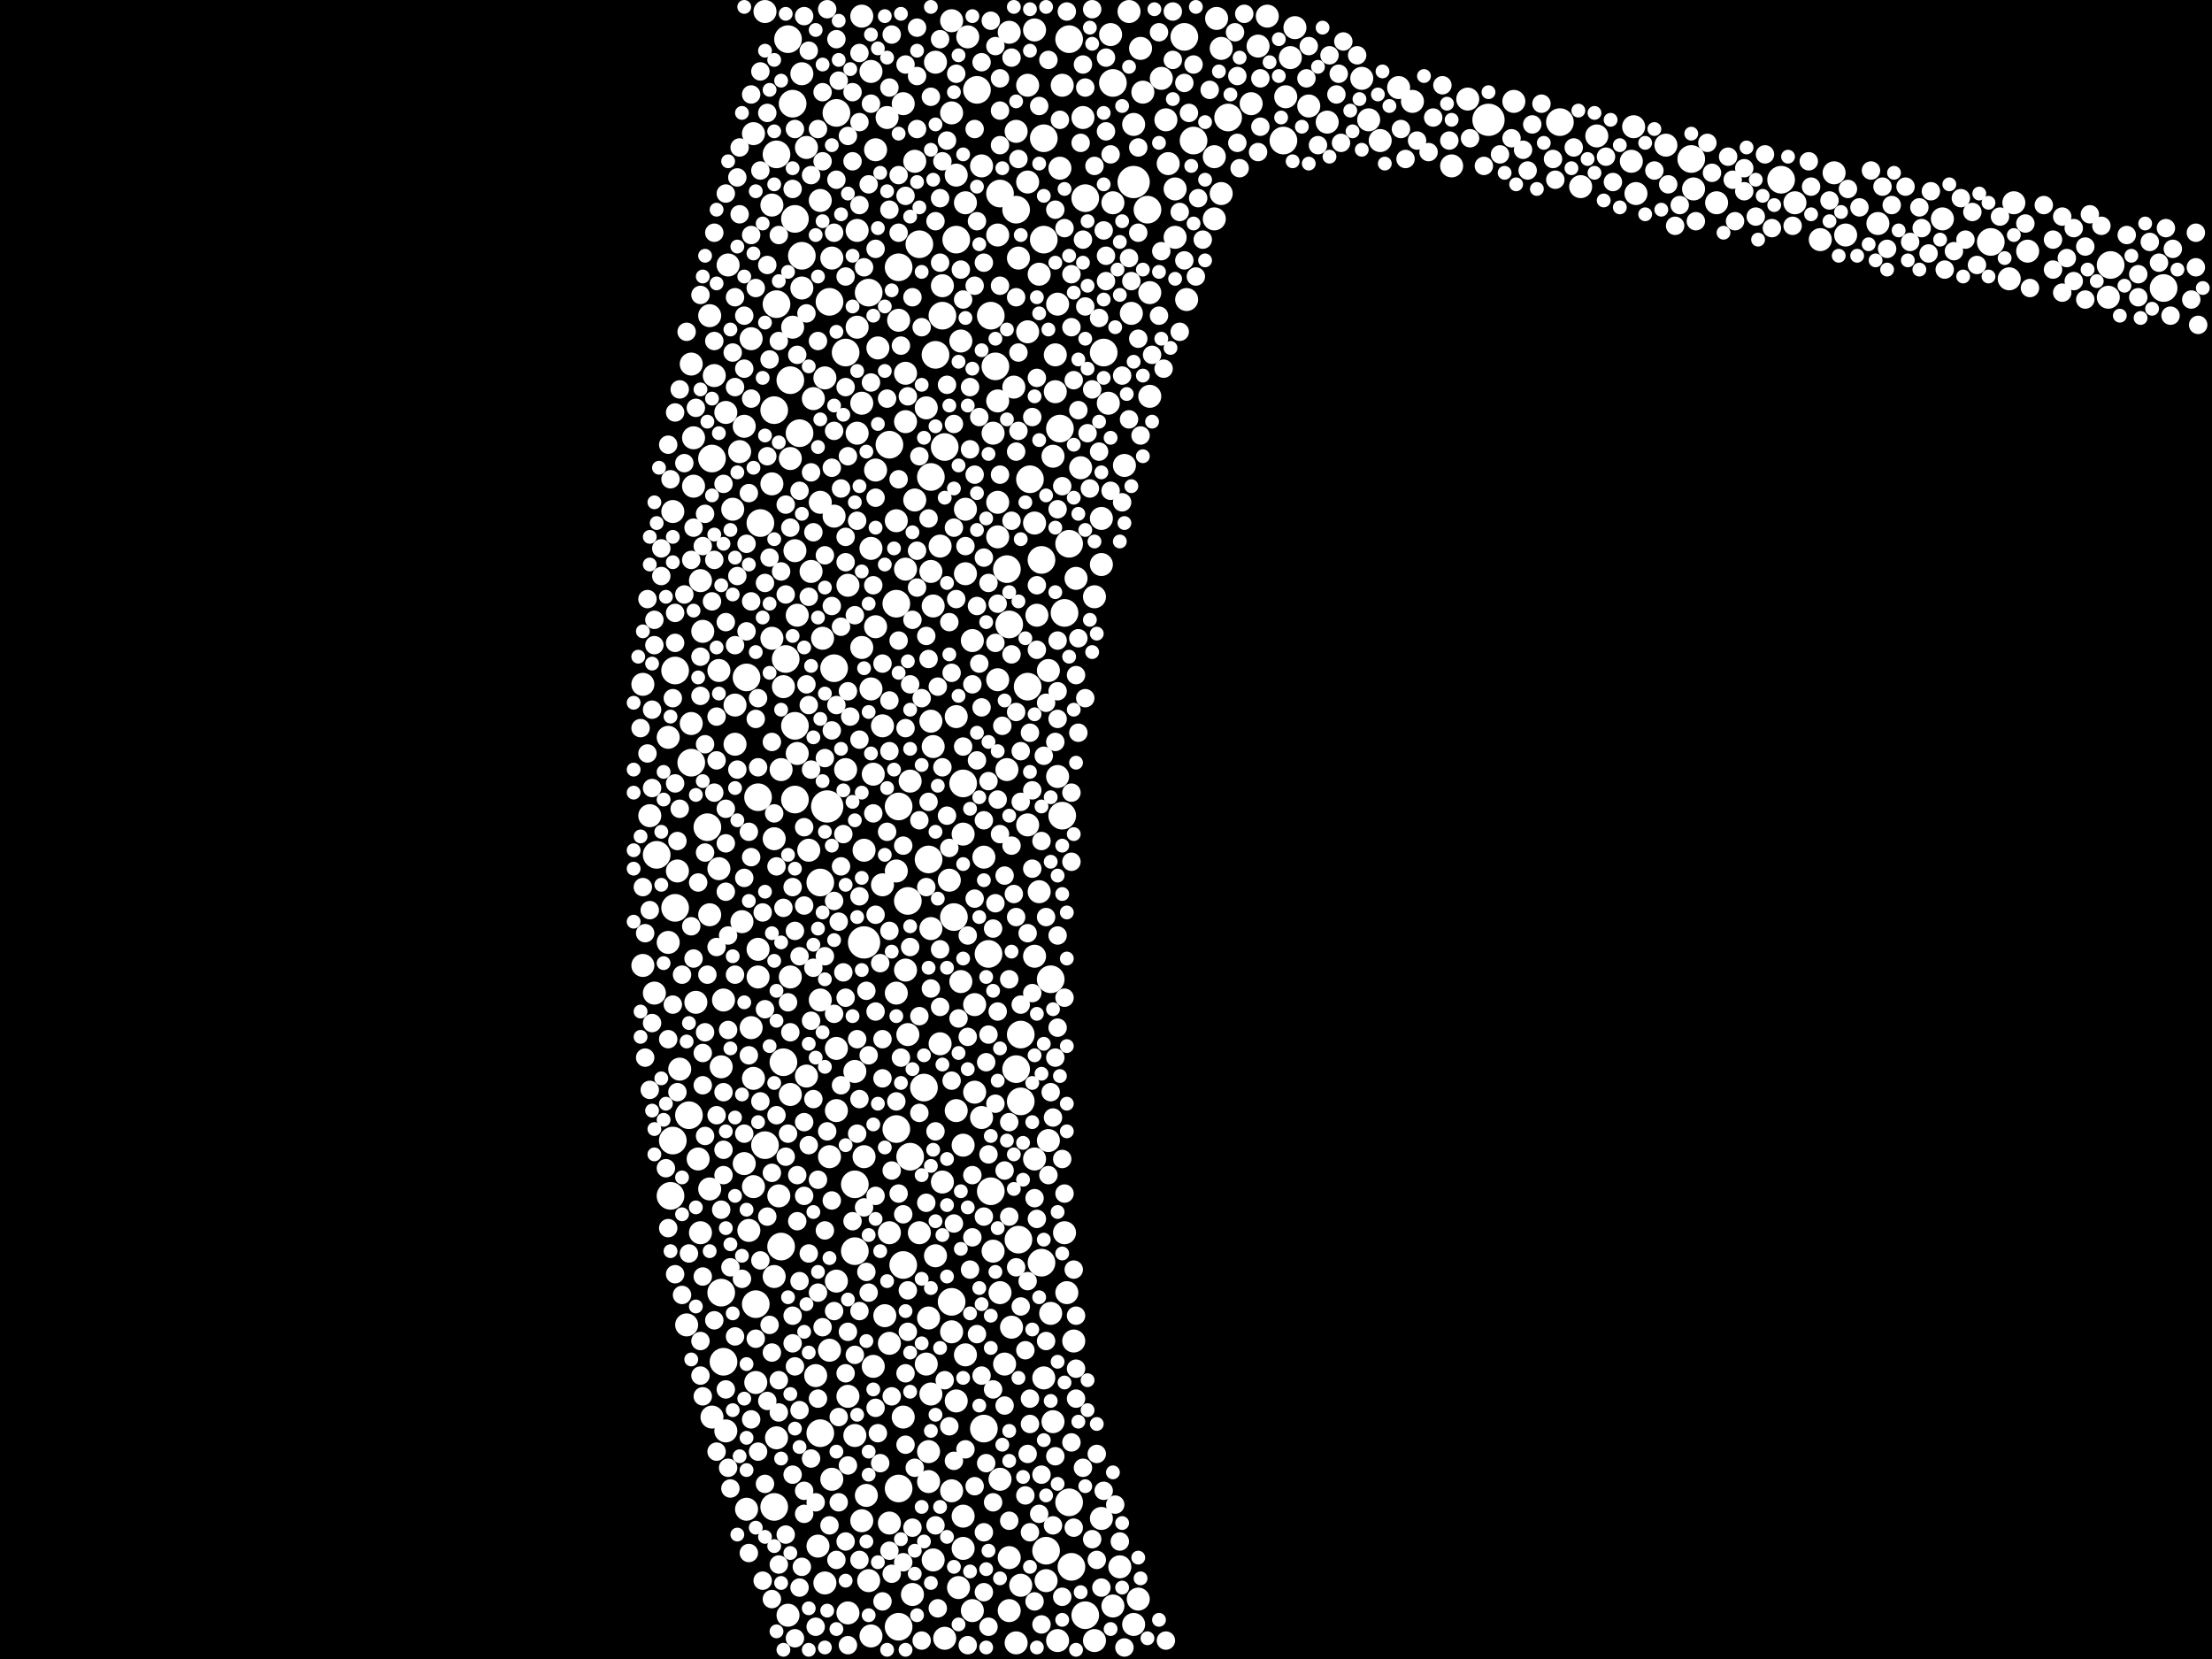 <?xml version="1.0" encoding="utf-8"?>
<svg xmlns="http://www.w3.org/2000/svg"
     xmlns:xlink="http://www.w3.org/1999/xlink" width="1920" height="1440" >

            <defs>
            <style type="text/css"><![CDATA[
circle {stroke: none;}
.c0 {fill: #FFFFFF;}
]]></style>
            </defs>
<rect x="0" y="0" width="1920" height="1440" fill="black"/>
<circle cx="718" cy="700" r="14" class="c0"/>
<circle cx="1292" cy="104" r="14" class="c0"/>
<circle cx="984" cy="158" r="14" class="c0"/>
<circle cx="750" cy="818" r="14" class="c0"/>
<circle cx="780" cy="1412" r="12" class="c0"/>
<circle cx="1036" cy="122" r="12" class="c0"/>
<circle cx="904" cy="1096" r="12" class="c0"/>
<circle cx="906" cy="120" r="12" class="c0"/>
<circle cx="912" cy="850" r="12" class="c0"/>
<circle cx="958" cy="306" r="12" class="c0"/>
<circle cx="672" cy="1308" r="12" class="c0"/>
<circle cx="658" cy="692" r="12" class="c0"/>
<circle cx="586" cy="582" r="12" class="c0"/>
<circle cx="674" cy="134" r="12" class="c0"/>
<circle cx="780" cy="1292" r="12" class="c0"/>
<circle cx="690" cy="694" r="12" class="c0"/>
<circle cx="664" cy="994" r="12" class="c0"/>
<circle cx="818" cy="274" r="12" class="c0"/>
<circle cx="858" cy="828" r="12" class="c0"/>
<circle cx="678" cy="1082" r="12" class="c0"/>
<circle cx="924" cy="532" r="12" class="c0"/>
<circle cx="920" cy="372" r="12" class="c0"/>
<circle cx="1878" cy="250" r="12" class="c0"/>
<circle cx="892" cy="596" r="12" class="c0"/>
<circle cx="882" cy="928" r="12" class="c0"/>
<circle cx="734" cy="306" r="12" class="c0"/>
<circle cx="690" cy="630" r="12" class="c0"/>
<circle cx="584" cy="990" r="12" class="c0"/>
<circle cx="686" cy="330" r="12" class="c0"/>
<circle cx="802" cy="944" r="12" class="c0"/>
<circle cx="1114" cy="122" r="12" class="c0"/>
<circle cx="864" cy="318" r="12" class="c0"/>
<circle cx="724" cy="580" r="12" class="c0"/>
<circle cx="928" cy="472" r="12" class="c0"/>
<circle cx="742" cy="1086" r="12" class="c0"/>
<circle cx="772" cy="386" r="12" class="c0"/>
<circle cx="788" cy="782" r="12" class="c0"/>
<circle cx="600" cy="662" r="12" class="c0"/>
<circle cx="830" cy="208" r="12" class="c0"/>
<circle cx="1832" cy="230" r="12" class="c0"/>
<circle cx="598" cy="968" r="12" class="c0"/>
<circle cx="942" cy="1402" r="12" class="c0"/>
<circle cx="876" cy="542" r="12" class="c0"/>
<circle cx="726" cy="98" r="12" class="c0"/>
<circle cx="904" cy="486" r="12" class="c0"/>
<circle cx="1066" cy="102" r="12" class="c0"/>
<circle cx="694" cy="376" r="12" class="c0"/>
<circle cx="696" cy="222" r="12" class="c0"/>
<circle cx="790" cy="1004" r="12" class="c0"/>
<circle cx="672" cy="356" r="12" class="c0"/>
<circle cx="942" cy="172" r="12" class="c0"/>
<circle cx="848" cy="78" r="12" class="c0"/>
<circle cx="780" cy="232" r="12" class="c0"/>
<circle cx="626" cy="1122" r="12" class="c0"/>
<circle cx="966" cy="72" r="12" class="c0"/>
<circle cx="908" cy="1346" r="12" class="c0"/>
<circle cx="806" cy="746" r="12" class="c0"/>
<circle cx="874" cy="494" r="12" class="c0"/>
<circle cx="754" cy="254" r="12" class="c0"/>
<circle cx="690" cy="190" r="12" class="c0"/>
<circle cx="780" cy="700" r="12" class="c0"/>
<circle cx="808" cy="414" r="12" class="c0"/>
<circle cx="928" cy="1304" r="12" class="c0"/>
<circle cx="582" cy="1038" r="12" class="c0"/>
<circle cx="826" cy="1130" r="12" class="c0"/>
<circle cx="812" cy="308" r="12" class="c0"/>
<circle cx="886" cy="898" r="12" class="c0"/>
<circle cx="836" cy="680" r="12" class="c0"/>
<circle cx="894" cy="416" r="12" class="c0"/>
<circle cx="778" cy="524" r="12" class="c0"/>
<circle cx="570" cy="742" r="12" class="c0"/>
<circle cx="1354" cy="106" r="12" class="c0"/>
<circle cx="886" cy="956" r="12" class="c0"/>
<circle cx="742" cy="1028" r="12" class="c0"/>
<circle cx="660" cy="454" r="12" class="c0"/>
<circle cx="798" cy="212" r="12" class="c0"/>
<circle cx="720" cy="262" r="12" class="c0"/>
<circle cx="682" cy="572" r="12" class="c0"/>
<circle cx="784" cy="1098" r="12" class="c0"/>
<circle cx="648" cy="588" r="12" class="c0"/>
<circle cx="854" cy="1240" r="12" class="c0"/>
<circle cx="906" cy="208" r="12" class="c0"/>
<circle cx="656" cy="1132" r="12" class="c0"/>
<circle cx="614" cy="718" r="12" class="c0"/>
<circle cx="688" cy="90" r="12" class="c0"/>
<circle cx="884" cy="1076" r="12" class="c0"/>
<circle cx="1468" cy="138" r="12" class="c0"/>
<circle cx="674" cy="264" r="12" class="c0"/>
<circle cx="868" cy="168" r="12" class="c0"/>
<circle cx="860" cy="274" r="12" class="c0"/>
<circle cx="828" cy="796" r="12" class="c0"/>
<circle cx="930" cy="1360" r="12" class="c0"/>
<circle cx="586" cy="788" r="12" class="c0"/>
<circle cx="1546" cy="156" r="12" class="c0"/>
<circle cx="712" cy="1244" r="12" class="c0"/>
<circle cx="820" cy="388" r="12" class="c0"/>
<circle cx="996" cy="182" r="12" class="c0"/>
<circle cx="712" cy="766" r="12" class="c0"/>
<circle cx="1028" cy="32" r="12" class="c0"/>
<circle cx="684" cy="34" r="12" class="c0"/>
<circle cx="618" cy="398" r="12" class="c0"/>
<circle cx="860" cy="1034" r="12" class="c0"/>
<circle cx="778" cy="980" r="12" class="c0"/>
<circle cx="928" cy="34" r="12" class="c0"/>
<circle cx="680" cy="922" r="12" class="c0"/>
<circle cx="1728" cy="210" r="12" class="c0"/>
<circle cx="882" cy="182" r="12" class="c0"/>
<circle cx="628" cy="1182" r="12" class="c0"/>
<circle cx="922" cy="708" r="12" class="c0"/>
<circle cx="846" cy="872" r="10" class="c0"/>
<circle cx="692" cy="534" r="10" class="c0"/>
<circle cx="658" cy="824" r="10" class="c0"/>
<circle cx="624" cy="754" r="10" class="c0"/>
<circle cx="938" cy="406" r="10" class="c0"/>
<circle cx="742" cy="930" r="10" class="c0"/>
<circle cx="580" cy="818" r="10" class="c0"/>
<circle cx="878" cy="1152" r="10" class="c0"/>
<circle cx="826" cy="98" r="10" class="c0"/>
<circle cx="862" cy="376" r="10" class="c0"/>
<circle cx="684" cy="1402" r="10" class="c0"/>
<circle cx="866" cy="348" r="10" class="c0"/>
<circle cx="998" cy="344" r="10" class="c0"/>
<circle cx="844" cy="556" r="10" class="c0"/>
<circle cx="830" cy="964" r="10" class="c0"/>
<circle cx="792" cy="1384" r="10" class="c0"/>
<circle cx="652" cy="294" r="10" class="c0"/>
<circle cx="838" cy="498" r="10" class="c0"/>
<circle cx="836" cy="724" r="10" class="c0"/>
<circle cx="922" cy="74" r="10" class="c0"/>
<circle cx="1116" cy="84" r="10" class="c0"/>
<circle cx="702" cy="738" r="10" class="c0"/>
<circle cx="644" cy="800" r="10" class="c0"/>
<circle cx="690" cy="478" r="10" class="c0"/>
<circle cx="812" cy="54" r="10" class="c0"/>
<circle cx="836" cy="1344" r="10" class="c0"/>
<circle cx="876" cy="1352" r="10" class="c0"/>
<circle cx="632" cy="230" r="10" class="c0"/>
<circle cx="726" cy="910" r="10" class="c0"/>
<circle cx="874" cy="668" r="10" class="c0"/>
<circle cx="880" cy="336" r="10" class="c0"/>
<circle cx="1592" cy="150" r="10" class="c0"/>
<circle cx="1182" cy="68" r="10" class="c0"/>
<circle cx="866" cy="204" r="10" class="c0"/>
<circle cx="818" cy="1026" r="10" class="c0"/>
<circle cx="766" cy="630" r="10" class="c0"/>
<circle cx="712" cy="174" r="10" class="c0"/>
<circle cx="630" cy="1242" r="10" class="c0"/>
<circle cx="966" cy="176" r="10" class="c0"/>
<circle cx="650" cy="1068" r="10" class="c0"/>
<circle cx="772" cy="1322" r="10" class="c0"/>
<circle cx="700" cy="128" r="10" class="c0"/>
<circle cx="826" cy="18" r="10" class="c0"/>
<circle cx="962" cy="350" r="10" class="c0"/>
<circle cx="808" cy="626" r="10" class="c0"/>
<circle cx="882" cy="1426" r="10" class="c0"/>
<circle cx="760" cy="130" r="10" class="c0"/>
<circle cx="884" cy="224" r="10" class="c0"/>
<circle cx="926" cy="1122" r="10" class="c0"/>
<circle cx="830" cy="152" r="10" class="c0"/>
<circle cx="932" cy="1164" r="10" class="c0"/>
<circle cx="752" cy="1298" r="10" class="c0"/>
<circle cx="844" cy="1398" r="10" class="c0"/>
<circle cx="1152" cy="106" r="10" class="c0"/>
<circle cx="794" cy="434" r="10" class="c0"/>
<circle cx="1008" cy="68" r="10" class="c0"/>
<circle cx="838" cy="1176" r="10" class="c0"/>
<circle cx="648" cy="1310" r="10" class="c0"/>
<circle cx="558" cy="594" r="10" class="c0"/>
<circle cx="722" cy="224" r="10" class="c0"/>
<circle cx="1602" cy="204" r="10" class="c0"/>
<circle cx="816" cy="474" r="10" class="c0"/>
<circle cx="898" cy="26" r="10" class="c0"/>
<circle cx="654" cy="1030" r="10" class="c0"/>
<circle cx="712" cy="436" r="10" class="c0"/>
<circle cx="956" cy="490" r="10" class="c0"/>
<circle cx="918" cy="264" r="10" class="c0"/>
<circle cx="908" cy="1372" r="10" class="c0"/>
<circle cx="806" cy="1144" r="10" class="c0"/>
<circle cx="956" cy="450" r="10" class="c0"/>
<circle cx="898" cy="830" r="10" class="c0"/>
<circle cx="836" cy="994" r="10" class="c0"/>
<circle cx="976" cy="404" r="10" class="c0"/>
<circle cx="836" cy="1316" r="10" class="c0"/>
<circle cx="804" cy="1184" r="10" class="c0"/>
<circle cx="608" cy="1070" r="10" class="c0"/>
<circle cx="892" cy="716" r="10" class="c0"/>
<circle cx="744" cy="284" r="10" class="c0"/>
<circle cx="916" cy="308" r="10" class="c0"/>
<circle cx="1260" cy="144" r="10" class="c0"/>
<circle cx="892" cy="288" r="10" class="c0"/>
<circle cx="1014" cy="142" r="10" class="c0"/>
<circle cx="1760" cy="218" r="10" class="c0"/>
<circle cx="772" cy="1166" r="10" class="c0"/>
<circle cx="1420" cy="168" r="10" class="c0"/>
<circle cx="1744" cy="242" r="10" class="c0"/>
<circle cx="756" cy="476" r="10" class="c0"/>
<circle cx="916" cy="340" r="10" class="c0"/>
<circle cx="810" cy="1354" r="10" class="c0"/>
<circle cx="1830" cy="258" r="10" class="c0"/>
<circle cx="892" cy="74" r="10" class="c0"/>
<circle cx="950" cy="1424" r="10" class="c0"/>
<circle cx="918" cy="1424" r="10" class="c0"/>
<circle cx="824" cy="764" r="10" class="c0"/>
<circle cx="638" cy="646" r="10" class="c0"/>
<circle cx="762" cy="302" r="10" class="c0"/>
<circle cx="1446" cy="126" r="10" class="c0"/>
<circle cx="980" cy="10" r="10" class="c0"/>
<circle cx="748" cy="14" r="10" class="c0"/>
<circle cx="1086" cy="90" r="10" class="c0"/>
<circle cx="1748" cy="176" r="10" class="c0"/>
<circle cx="568" cy="862" r="10" class="c0"/>
<circle cx="768" cy="1142" r="10" class="c0"/>
<circle cx="806" cy="1260" r="10" class="c0"/>
<circle cx="588" cy="756" r="10" class="c0"/>
<circle cx="784" cy="1230" r="10" class="c0"/>
<circle cx="638" cy="612" r="10" class="c0"/>
<circle cx="1418" cy="110" r="10" class="c0"/>
<circle cx="664" cy="10" r="10" class="c0"/>
<circle cx="912" cy="1140" r="10" class="c0"/>
<circle cx="604" cy="870" r="10" class="c0"/>
<circle cx="672" cy="728" r="10" class="c0"/>
<circle cx="838" cy="442" r="10" class="c0"/>
<circle cx="636" cy="442" r="10" class="c0"/>
<circle cx="700" cy="934" r="10" class="c0"/>
<circle cx="722" cy="1284" r="10" class="c0"/>
<circle cx="620" cy="326" r="10" class="c0"/>
<circle cx="798" cy="1070" r="10" class="c0"/>
<circle cx="734" cy="668" r="10" class="c0"/>
<circle cx="810" cy="526" r="10" class="c0"/>
<circle cx="736" cy="1212" r="10" class="c0"/>
<circle cx="866" cy="436" r="10" class="c0"/>
<circle cx="758" cy="672" r="10" class="c0"/>
<circle cx="1120" cy="50" r="10" class="c0"/>
<circle cx="602" cy="422" r="10" class="c0"/>
<circle cx="766" cy="768" r="10" class="c0"/>
<circle cx="918" cy="674" r="10" class="c0"/>
<circle cx="1226" cy="88" r="10" class="c0"/>
<circle cx="1490" cy="176" r="10" class="c0"/>
<circle cx="712" cy="868" r="10" class="c0"/>
<circle cx="808" cy="496" r="10" class="c0"/>
<circle cx="760" cy="544" r="10" class="c0"/>
<circle cx="616" cy="794" r="10" class="c0"/>
<circle cx="940" cy="102" r="10" class="c0"/>
<circle cx="652" cy="892" r="10" class="c0"/>
<circle cx="832" cy="1378" r="10" class="c0"/>
<circle cx="920" cy="146" r="10" class="c0"/>
<circle cx="988" cy="1388" r="10" class="c0"/>
<circle cx="852" cy="144" r="10" class="c0"/>
<circle cx="1100" cy="14" r="10" class="c0"/>
<circle cx="862" cy="1086" r="10" class="c0"/>
<circle cx="756" cy="1420" r="10" class="c0"/>
<circle cx="1056" cy="16" r="10" class="c0"/>
<circle cx="934" cy="502" r="10" class="c0"/>
<circle cx="1188" cy="104" r="10" class="c0"/>
<circle cx="786" cy="494" r="10" class="c0"/>
<circle cx="924" cy="1070" r="10" class="c0"/>
<circle cx="808" cy="806" r="10" class="c0"/>
<circle cx="616" cy="274" r="10" class="c0"/>
<circle cx="670" cy="178" r="10" class="c0"/>
<circle cx="670" cy="554" r="10" class="c0"/>
<circle cx="646" cy="1010" r="10" class="c0"/>
<circle cx="852" cy="970" r="10" class="c0"/>
<circle cx="696" cy="64" r="10" class="c0"/>
<circle cx="982" cy="272" r="10" class="c0"/>
<circle cx="726" cy="1112" r="10" class="c0"/>
<circle cx="756" cy="62" r="10" class="c0"/>
<circle cx="964" cy="30" r="10" class="c0"/>
<circle cx="750" cy="738" r="10" class="c0"/>
<circle cx="1470" cy="164" r="10" class="c0"/>
<circle cx="830" cy="622" r="10" class="c0"/>
<circle cx="674" cy="1248" r="10" class="c0"/>
<circle cx="998" cy="254" r="10" class="c0"/>
<circle cx="676" cy="1038" r="10" class="c0"/>
<circle cx="910" cy="582" r="10" class="c0"/>
<circle cx="600" cy="628" r="10" class="c0"/>
<circle cx="826" cy="1294" r="10" class="c0"/>
<circle cx="704" cy="496" r="10" class="c0"/>
<circle cx="826" cy="1156" r="10" class="c0"/>
<circle cx="748" cy="350" r="10" class="c0"/>
<circle cx="1630" cy="194" r="10" class="c0"/>
<circle cx="898" cy="1006" r="10" class="c0"/>
<circle cx="794" cy="140" r="10" class="c0"/>
<circle cx="872" cy="1184" r="10" class="c0"/>
<circle cx="628" cy="868" r="10" class="c0"/>
<circle cx="846" cy="948" r="10" class="c0"/>
<circle cx="812" cy="1090" r="10" class="c0"/>
<circle cx="1030" cy="260" r="10" class="c0"/>
<circle cx="602" cy="380" r="10" class="c0"/>
<circle cx="714" cy="554" r="10" class="c0"/>
<circle cx="966" cy="1394" r="10" class="c0"/>
<circle cx="646" cy="370" r="10" class="c0"/>
<circle cx="590" cy="928" r="10" class="c0"/>
<circle cx="626" cy="926" r="10" class="c0"/>
<circle cx="900" cy="534" r="10" class="c0"/>
<circle cx="1012" cy="104" r="10" class="c0"/>
<circle cx="1020" cy="206" r="10" class="c0"/>
<circle cx="820" cy="1422" r="10" class="c0"/>
<circle cx="758" cy="1186" r="10" class="c0"/>
<circle cx="1372" cy="162" r="10" class="c0"/>
<circle cx="882" cy="114" r="10" class="c0"/>
<circle cx="710" cy="1342" r="10" class="c0"/>
<circle cx="618" cy="1230" r="10" class="c0"/>
<circle cx="956" cy="1318" r="10" class="c0"/>
<circle cx="1198" cy="122" r="10" class="c0"/>
<circle cx="696" cy="250" r="10" class="c0"/>
<circle cx="784" cy="90" r="10" class="c0"/>
<circle cx="736" cy="1400" r="10" class="c0"/>
<circle cx="866" cy="590" r="10" class="c0"/>
<circle cx="1580" cy="208" r="10" class="c0"/>
<circle cx="624" cy="582" r="10" class="c0"/>
<circle cx="816" cy="906" r="10" class="c0"/>
<circle cx="892" cy="158" r="10" class="c0"/>
<circle cx="1416" cy="140" r="10" class="c0"/>
<circle cx="770" cy="102" r="10" class="c0"/>
<circle cx="972" cy="1360" r="10" class="c0"/>
<circle cx="1274" cy="86" r="10" class="c0"/>
<circle cx="1092" cy="40" r="10" class="c0"/>
<circle cx="1214" cy="76" r="10" class="c0"/>
<circle cx="786" cy="324" r="10" class="c0"/>
<circle cx="1060" cy="168" r="10" class="c0"/>
<circle cx="688" cy="284" r="10" class="c0"/>
<circle cx="818" cy="248" r="10" class="c0"/>
<circle cx="778" cy="756" r="10" class="c0"/>
<circle cx="1686" cy="190" r="10" class="c0"/>
<circle cx="608" cy="504" r="10" class="c0"/>
<circle cx="686" cy="398" r="10" class="c0"/>
<circle cx="708" cy="1194" r="10" class="c0"/>
<circle cx="914" cy="1234" r="10" class="c0"/>
<circle cx="868" cy="1284" r="10" class="c0"/>
<circle cx="692" cy="654" r="10" class="c0"/>
<circle cx="654" cy="116" r="10" class="c0"/>
<circle cx="1558" cy="176" r="10" class="c0"/>
<circle cx="564" cy="708" r="10" class="c0"/>
<circle cx="780" cy="278" r="10" class="c0"/>
<circle cx="1054" cy="190" r="10" class="c0"/>
<circle cx="610" cy="548" r="10" class="c0"/>
<circle cx="630" cy="358" r="10" class="c0"/>
<circle cx="808" cy="1210" r="10" class="c0"/>
<circle cx="854" cy="744" r="10" class="c0"/>
<circle cx="584" cy="444" r="10" class="c0"/>
<circle cx="876" cy="1398" r="10" class="c0"/>
<circle cx="748" cy="562" r="10" class="c0"/>
<circle cx="1386" cy="118" r="10" class="c0"/>
<circle cx="898" cy="454" r="10" class="c0"/>
<circle cx="984" cy="1410" r="10" class="c0"/>
<circle cx="886" cy="1376" r="10" class="c0"/>
<circle cx="804" cy="354" r="10" class="c0"/>
<circle cx="1060" cy="42" r="10" class="c0"/>
<circle cx="868" cy="1122" r="10" class="c0"/>
<circle cx="600" cy="316" r="10" class="c0"/>
<circle cx="672" cy="1108" r="10" class="c0"/>
<circle cx="656" cy="1200" r="10" class="c0"/>
<circle cx="1020" cy="164" r="10" class="c0"/>
<circle cx="748" cy="1320" r="10" class="c0"/>
<circle cx="716" cy="1374" r="10" class="c0"/>
<circle cx="744" cy="200" r="10" class="c0"/>
<circle cx="706" cy="346" r="10" class="c0"/>
<circle cx="1136" cy="92" r="10" class="c0"/>
<circle cx="786" cy="366" r="10" class="c0"/>
<circle cx="1314" cy="88" r="10" class="c0"/>
<circle cx="720" cy="1172" r="10" class="c0"/>
<circle cx="950" cy="518" r="10" class="c0"/>
<circle cx="686" cy="848" r="10" class="c0"/>
<circle cx="726" cy="964" r="10" class="c0"/>
<circle cx="756" cy="598" r="10" class="c0"/>
<circle cx="788" cy="898" r="10" class="c0"/>
<circle cx="866" cy="466" r="10" class="c0"/>
<circle cx="678" cy="668" r="10" class="c0"/>
<circle cx="990" cy="42" r="10" class="c0"/>
<circle cx="786" cy="842" r="10" class="c0"/>
<circle cx="834" cy="296" r="10" class="c0"/>
<circle cx="914" cy="396" r="10" class="c0"/>
<circle cx="716" cy="328" r="10" class="c0"/>
<circle cx="778" cy="862" r="10" class="c0"/>
<circle cx="606" cy="1006" r="10" class="c0"/>
<circle cx="906" cy="1196" r="10" class="c0"/>
<circle cx="558" cy="838" r="10" class="c0"/>
<circle cx="876" cy="28" r="10" class="c0"/>
<circle cx="686" cy="950" r="10" class="c0"/>
<circle cx="680" cy="596" r="10" class="c0"/>
<circle cx="642" cy="392" r="10" class="c0"/>
<circle cx="616" cy="1032" r="10" class="c0"/>
<circle cx="1124" cy="24" r="10" class="c0"/>
<circle cx="840" cy="32" r="10" class="c0"/>
<circle cx="580" cy="640" r="10" class="c0"/>
<circle cx="658" cy="848" r="10" class="c0"/>
<circle cx="760" cy="408" r="10" class="c0"/>
<circle cx="736" cy="508" r="10" class="c0"/>
<circle cx="902" cy="774" r="10" class="c0"/>
<circle cx="744" cy="376" r="10" class="c0"/>
<circle cx="790" cy="678" r="10" class="c0"/>
<circle cx="806" cy="1286" r="10" class="c0"/>
<circle cx="830" cy="1216" r="10" class="c0"/>
<circle cx="992" cy="80" r="10" class="c0"/>
<circle cx="1054" cy="136" r="10" class="c0"/>
<circle cx="724" cy="448" r="10" class="c0"/>
<circle cx="772" cy="1070" r="10" class="c0"/>
<circle cx="670" cy="420" r="10" class="c0"/>
<circle cx="750" cy="1004" r="10" class="c0"/>
<circle cx="834" cy="852" r="10" class="c0"/>
<circle cx="654" cy="936" r="10" class="c0"/>
<circle cx="984" cy="108" r="10" class="c0"/>
<circle cx="838" cy="176" r="10" class="c0"/>
<circle cx="720" cy="1004" r="10" class="c0"/>
<circle cx="596" cy="1150" r="10" class="c0"/>
<circle cx="910" cy="990" r="10" class="c0"/>
<circle cx="810" cy="648" r="10" class="c0"/>
<circle cx="778" cy="452" r="10" class="c0"/>
<circle cx="902" cy="238" r="10" class="c0"/>
<circle cx="754" cy="1372" r="10" class="c0"/>
<circle cx="742" cy="1246" r="10" class="c0"/>
<circle cx="922" cy="1386" r="8" class="c0"/>
<circle cx="796" cy="112" r="8" class="c0"/>
<circle cx="702" cy="1088" r="8" class="c0"/>
<circle cx="652" cy="744" r="8" class="c0"/>
<circle cx="1258" cy="122" r="8" class="c0"/>
<circle cx="918" cy="812" r="8" class="c0"/>
<circle cx="1604" cy="164" r="8" class="c0"/>
<circle cx="688" cy="1142" r="8" class="c0"/>
<circle cx="724" cy="202" r="8" class="c0"/>
<circle cx="916" cy="1264" r="8" class="c0"/>
<circle cx="612" cy="896" r="8" class="c0"/>
<circle cx="1524" cy="188" r="8" class="c0"/>
<circle cx="918" cy="556" r="8" class="c0"/>
<circle cx="652" cy="522" r="8" class="c0"/>
<circle cx="586" cy="358" r="8" class="c0"/>
<circle cx="716" cy="830" r="8" class="c0"/>
<circle cx="622" cy="968" r="8" class="c0"/>
<circle cx="946" cy="424" r="8" class="c0"/>
<circle cx="726" cy="34" r="8" class="c0"/>
<circle cx="746" cy="642" r="8" class="c0"/>
<circle cx="722" cy="634" r="8" class="c0"/>
<circle cx="916" cy="644" r="8" class="c0"/>
<circle cx="882" cy="796" r="8" class="c0"/>
<circle cx="1040" cy="172" r="8" class="c0"/>
<circle cx="760" cy="1038" r="8" class="c0"/>
<circle cx="842" cy="336" r="8" class="c0"/>
<circle cx="658" cy="666" r="8" class="c0"/>
<circle cx="764" cy="1270" r="8" class="c0"/>
<circle cx="930" cy="1252" r="8" class="c0"/>
<circle cx="1348" cy="138" r="8" class="c0"/>
<circle cx="630" cy="774" r="8" class="c0"/>
<circle cx="974" cy="326" r="8" class="c0"/>
<circle cx="774" cy="30" r="8" class="c0"/>
<circle cx="812" cy="982" r="8" class="c0"/>
<circle cx="934" cy="1188" r="8" class="c0"/>
<circle cx="808" cy="858" r="8" class="c0"/>
<circle cx="918" cy="600" r="8" class="c0"/>
<circle cx="786" cy="170" r="8" class="c0"/>
<circle cx="988" cy="294" r="8" class="c0"/>
<circle cx="614" cy="846" r="8" class="c0"/>
<circle cx="592" cy="1124" r="8" class="c0"/>
<circle cx="960" cy="222" r="8" class="c0"/>
<circle cx="918" cy="624" r="8" class="c0"/>
<circle cx="750" cy="232" r="8" class="c0"/>
<circle cx="724" cy="374" r="8" class="c0"/>
<circle cx="814" cy="596" r="8" class="c0"/>
<circle cx="1696" cy="218" r="8" class="c0"/>
<circle cx="854" cy="1382" r="8" class="c0"/>
<circle cx="750" cy="1048" r="8" class="c0"/>
<circle cx="634" cy="1100" r="8" class="c0"/>
<circle cx="826" cy="938" r="8" class="c0"/>
<circle cx="692" cy="308" r="8" class="c0"/>
<circle cx="852" cy="614" r="8" class="c0"/>
<circle cx="822" cy="122" r="8" class="c0"/>
<circle cx="660" cy="1094" r="8" class="c0"/>
<circle cx="688" cy="1280" r="8" class="c0"/>
<circle cx="754" cy="916" r="8" class="c0"/>
<circle cx="622" cy="622" r="8" class="c0"/>
<circle cx="864" cy="784" r="8" class="c0"/>
<circle cx="630" cy="168" r="8" class="c0"/>
<circle cx="736" cy="1428" r="8" class="c0"/>
<circle cx="988" cy="202" r="8" class="c0"/>
<circle cx="590" cy="702" r="8" class="c0"/>
<circle cx="1810" cy="214" r="8" class="c0"/>
<circle cx="848" cy="1158" r="8" class="c0"/>
<circle cx="728" cy="1304" r="8" class="c0"/>
<circle cx="774" cy="1016" r="8" class="c0"/>
<circle cx="670" cy="1174" r="8" class="c0"/>
<circle cx="846" cy="780" r="8" class="c0"/>
<circle cx="988" cy="128" r="8" class="c0"/>
<circle cx="1322" cy="130" r="8" class="c0"/>
<circle cx="652" cy="1232" r="8" class="c0"/>
<circle cx="634" cy="1292" r="8" class="c0"/>
<circle cx="1350" cy="156" r="8" class="c0"/>
<circle cx="746" cy="778" r="8" class="c0"/>
<circle cx="612" cy="646" r="8" class="c0"/>
<circle cx="972" cy="1338" r="8" class="c0"/>
<circle cx="934" cy="586" r="8" class="c0"/>
<circle cx="788" cy="344" r="8" class="c0"/>
<circle cx="650" cy="916" r="8" class="c0"/>
<circle cx="872" cy="1220" r="8" class="c0"/>
<circle cx="688" cy="164" r="8" class="c0"/>
<circle cx="806" cy="572" r="8" class="c0"/>
<circle cx="910" cy="52" r="8" class="c0"/>
<circle cx="668" cy="312" r="8" class="c0"/>
<circle cx="688" cy="770" r="8" class="c0"/>
<circle cx="898" cy="1040" r="8" class="c0"/>
<circle cx="698" cy="1314" r="8" class="c0"/>
<circle cx="1666" cy="180" r="8" class="c0"/>
<circle cx="674" cy="968" r="8" class="c0"/>
<circle cx="1902" cy="260" r="8" class="c0"/>
<circle cx="630" cy="540" r="8" class="c0"/>
<circle cx="608" cy="256" r="8" class="c0"/>
<circle cx="1008" cy="218" r="8" class="c0"/>
<circle cx="682" cy="438" r="8" class="c0"/>
<circle cx="1050" cy="78" r="8" class="c0"/>
<circle cx="708" cy="1412" r="8" class="c0"/>
<circle cx="854" cy="228" r="8" class="c0"/>
<circle cx="628" cy="420" r="8" class="c0"/>
<circle cx="1658" cy="210" r="8" class="c0"/>
<circle cx="718" cy="8" r="8" class="c0"/>
<circle cx="866" cy="878" r="8" class="c0"/>
<circle cx="566" cy="684" r="8" class="c0"/>
<circle cx="930" cy="748" r="8" class="c0"/>
<circle cx="746" cy="106" r="8" class="c0"/>
<circle cx="912" cy="948" r="8" class="c0"/>
<circle cx="728" cy="70" r="8" class="c0"/>
<circle cx="1642" cy="178" r="8" class="c0"/>
<circle cx="788" cy="1120" r="8" class="c0"/>
<circle cx="890" cy="1298" r="8" class="c0"/>
<circle cx="828" cy="1062" r="8" class="c0"/>
<circle cx="858" cy="1002" r="8" class="c0"/>
<circle cx="1624" cy="148" r="8" class="c0"/>
<circle cx="1160" cy="82" r="8" class="c0"/>
<circle cx="904" cy="1280" r="8" class="c0"/>
<circle cx="638" cy="1160" r="8" class="c0"/>
<circle cx="772" cy="182" r="8" class="c0"/>
<circle cx="694" cy="1224" r="8" class="c0"/>
<circle cx="894" cy="1214" r="8" class="c0"/>
<circle cx="740" cy="140" r="8" class="c0"/>
<circle cx="892" cy="1112" r="8" class="c0"/>
<circle cx="804" cy="552" r="8" class="c0"/>
<circle cx="754" cy="160" r="8" class="c0"/>
<circle cx="954" cy="276" r="8" class="c0"/>
<circle cx="974" cy="436" r="8" class="c0"/>
<circle cx="754" cy="1122" r="8" class="c0"/>
<circle cx="746" cy="1138" r="8" class="c0"/>
<circle cx="744" cy="984" r="8" class="c0"/>
<circle cx="1856" cy="258" r="8" class="c0"/>
<circle cx="622" cy="822" r="8" class="c0"/>
<circle cx="1906" cy="232" r="8" class="c0"/>
<circle cx="892" cy="1262" r="8" class="c0"/>
<circle cx="846" cy="1290" r="8" class="c0"/>
<circle cx="772" cy="652" r="8" class="c0"/>
<circle cx="950" cy="144" r="8" class="c0"/>
<circle cx="1774" cy="178" r="8" class="c0"/>
<circle cx="666" cy="230" r="8" class="c0"/>
<circle cx="940" cy="56" r="8" class="c0"/>
<circle cx="910" cy="1020" r="8" class="c0"/>
<circle cx="884" cy="374" r="8" class="c0"/>
<circle cx="760" cy="794" r="8" class="c0"/>
<circle cx="890" cy="1172" r="8" class="c0"/>
<circle cx="736" cy="1156" r="8" class="c0"/>
<circle cx="798" cy="712" r="8" class="c0"/>
<circle cx="724" cy="1138" r="8" class="c0"/>
<circle cx="948" cy="338" r="8" class="c0"/>
<circle cx="872" cy="1016" r="8" class="c0"/>
<circle cx="632" cy="894" r="8" class="c0"/>
<circle cx="730" cy="752" r="8" class="c0"/>
<circle cx="596" cy="288" r="8" class="c0"/>
<circle cx="690" cy="808" r="8" class="c0"/>
<circle cx="842" cy="1102" r="8" class="c0"/>
<circle cx="804" cy="770" r="8" class="c0"/>
<circle cx="592" cy="846" r="8" class="c0"/>
<circle cx="932" cy="1326" r="8" class="c0"/>
<circle cx="990" cy="378" r="8" class="c0"/>
<circle cx="868" cy="412" r="8" class="c0"/>
<circle cx="780" cy="416" r="8" class="c0"/>
<circle cx="688" cy="1166" r="8" class="c0"/>
<circle cx="610" cy="942" r="8" class="c0"/>
<circle cx="620" cy="486" r="8" class="c0"/>
<circle cx="1514" cy="146" r="8" class="c0"/>
<circle cx="1790" cy="188" r="8" class="c0"/>
<circle cx="1758" cy="194" r="8" class="c0"/>
<circle cx="964" cy="134" r="8" class="c0"/>
<circle cx="1874" cy="228" r="8" class="c0"/>
<circle cx="702" cy="518" r="8" class="c0"/>
<circle cx="574" cy="476" r="8" class="c0"/>
<circle cx="1458" cy="178" r="8" class="c0"/>
<circle cx="668" cy="484" r="8" class="c0"/>
<circle cx="822" cy="708" r="8" class="c0"/>
<circle cx="1706" cy="208" r="8" class="c0"/>
<circle cx="722" cy="406" r="8" class="c0"/>
<circle cx="918" cy="442" r="8" class="c0"/>
<circle cx="706" cy="954" r="8" class="c0"/>
<circle cx="812" cy="1324" r="8" class="c0"/>
<circle cx="734" cy="488" r="8" class="c0"/>
<circle cx="1252" cy="74" r="8" class="c0"/>
<circle cx="710" cy="112" r="8" class="c0"/>
<circle cx="818" cy="666" r="8" class="c0"/>
<circle cx="904" cy="1410" r="8" class="c0"/>
<circle cx="1312" cy="120" r="8" class="c0"/>
<circle cx="588" cy="730" r="8" class="c0"/>
<circle cx="876" cy="1056" r="8" class="c0"/>
<circle cx="652" cy="346" r="8" class="c0"/>
<circle cx="1074" cy="124" r="8" class="c0"/>
<circle cx="650" cy="1348" r="8" class="c0"/>
<circle cx="694" cy="1378" r="8" class="c0"/>
<circle cx="626" cy="1050" r="8" class="c0"/>
<circle cx="916" cy="182" r="8" class="c0"/>
<circle cx="636" cy="306" r="8" class="c0"/>
<circle cx="612" cy="986" r="8" class="c0"/>
<circle cx="924" cy="198" r="8" class="c0"/>
<circle cx="892" cy="810" r="8" class="c0"/>
<circle cx="562" cy="654" r="8" class="c0"/>
<circle cx="752" cy="860" r="8" class="c0"/>
<circle cx="564" cy="946" r="8" class="c0"/>
<circle cx="566" cy="888" r="8" class="c0"/>
<circle cx="812" cy="192" r="8" class="c0"/>
<circle cx="586" cy="532" r="8" class="c0"/>
<circle cx="662" cy="792" r="8" class="c0"/>
<circle cx="806" cy="696" r="8" class="c0"/>
<circle cx="1134" cy="68" r="8" class="c0"/>
<circle cx="786" cy="1192" r="8" class="c0"/>
<circle cx="866" cy="694" r="8" class="c0"/>
<circle cx="774" cy="1212" r="8" class="c0"/>
<circle cx="612" cy="446" r="8" class="c0"/>
<circle cx="870" cy="630" r="8" class="c0"/>
<circle cx="738" cy="622" r="8" class="c0"/>
<circle cx="558" cy="770" r="8" class="c0"/>
<circle cx="724" cy="782" r="8" class="c0"/>
<circle cx="704" cy="668" r="8" class="c0"/>
<circle cx="720" cy="1324" r="8" class="c0"/>
<circle cx="758" cy="508" r="8" class="c0"/>
<circle cx="702" cy="994" r="8" class="c0"/>
<circle cx="1094" cy="68" r="8" class="c0"/>
<circle cx="1326" cy="148" r="8" class="c0"/>
<circle cx="580" cy="902" r="8" class="c0"/>
<circle cx="1044" cy="208" r="8" class="c0"/>
<circle cx="886" cy="652" r="8" class="c0"/>
<circle cx="1782" cy="234" r="8" class="c0"/>
<circle cx="790" cy="594" r="8" class="c0"/>
<circle cx="676" cy="1198" r="8" class="c0"/>
<circle cx="816" cy="228" r="8" class="c0"/>
<circle cx="848" cy="526" r="8" class="c0"/>
<circle cx="646" cy="762" r="8" class="c0"/>
<circle cx="772" cy="608" r="8" class="c0"/>
<circle cx="916" cy="918" r="8" class="c0"/>
<circle cx="980" cy="364" r="8" class="c0"/>
<circle cx="878" cy="568" r="8" class="c0"/>
<circle cx="808" cy="84" r="8" class="c0"/>
<circle cx="734" cy="866" r="8" class="c0"/>
<circle cx="948" cy="8" r="8" class="c0"/>
<circle cx="1080" cy="12" r="8" class="c0"/>
<circle cx="828" cy="368" r="8" class="c0"/>
<circle cx="934" cy="1214" r="8" class="c0"/>
<circle cx="900" cy="508" r="8" class="c0"/>
<circle cx="568" cy="538" r="8" class="c0"/>
<circle cx="646" cy="274" r="8" class="c0"/>
<circle cx="676" cy="204" r="8" class="c0"/>
<circle cx="640" cy="500" r="8" class="c0"/>
<circle cx="1500" cy="136" r="8" class="c0"/>
<circle cx="1230" cy="122" r="8" class="c0"/>
<circle cx="610" cy="1108" r="8" class="c0"/>
<circle cx="716" cy="658" r="8" class="c0"/>
<circle cx="924" cy="866" r="8" class="c0"/>
<circle cx="1028" cy="72" r="8" class="c0"/>
<circle cx="1506" cy="192" r="8" class="c0"/>
<circle cx="766" cy="576" r="8" class="c0"/>
<circle cx="876" cy="1320" r="8" class="c0"/>
<circle cx="694" cy="426" r="8" class="c0"/>
<circle cx="734" cy="240" r="8" class="c0"/>
<circle cx="944" cy="376" r="8" class="c0"/>
<circle cx="862" cy="1206" r="8" class="c0"/>
<circle cx="1366" cy="128" r="8" class="c0"/>
<circle cx="646" cy="320" r="8" class="c0"/>
<circle cx="932" cy="1102" r="8" class="c0"/>
<circle cx="1638" cy="216" r="8" class="c0"/>
<circle cx="816" cy="34" r="8" class="c0"/>
<circle cx="1814" cy="186" r="8" class="c0"/>
<circle cx="1094" cy="110" r="8" class="c0"/>
<circle cx="632" cy="1274" r="8" class="c0"/>
<circle cx="902" cy="92" r="8" class="c0"/>
<circle cx="774" cy="1366" r="8" class="c0"/>
<circle cx="790" cy="822" r="8" class="c0"/>
<circle cx="608" cy="1164" r="8" class="c0"/>
<circle cx="828" cy="1268" r="8" class="c0"/>
<circle cx="1006" cy="28" r="8" class="c0"/>
<circle cx="1588" cy="174" r="8" class="c0"/>
<circle cx="882" cy="392" r="8" class="c0"/>
<circle cx="784" cy="734" r="8" class="c0"/>
<circle cx="868" cy="68" r="8" class="c0"/>
<circle cx="618" cy="522" r="8" class="c0"/>
<circle cx="734" cy="1192" r="8" class="c0"/>
<circle cx="920" cy="104" r="8" class="c0"/>
<circle cx="726" cy="612" r="8" class="c0"/>
<circle cx="1570" cy="140" r="8" class="c0"/>
<circle cx="896" cy="362" r="8" class="c0"/>
<circle cx="960" cy="244" r="8" class="c0"/>
<circle cx="914" cy="970" r="8" class="c0"/>
<circle cx="1712" cy="184" r="8" class="c0"/>
<circle cx="838" cy="474" r="8" class="c0"/>
<circle cx="842" cy="390" r="8" class="c0"/>
<circle cx="982" cy="244" r="8" class="c0"/>
<circle cx="682" cy="516" r="8" class="c0"/>
<circle cx="652" cy="82" r="8" class="c0"/>
<circle cx="796" cy="66" r="8" class="c0"/>
<circle cx="896" cy="754" r="8" class="c0"/>
<circle cx="586" cy="558" r="8" class="c0"/>
<circle cx="556" cy="632" r="8" class="c0"/>
<circle cx="830" cy="64" r="8" class="c0"/>
<circle cx="764" cy="836" r="8" class="c0"/>
<circle cx="904" cy="730" r="8" class="c0"/>
<circle cx="628" cy="1020" r="8" class="c0"/>
<circle cx="704" cy="886" r="8" class="c0"/>
<circle cx="952" cy="1354" r="8" class="c0"/>
<circle cx="698" cy="786" r="8" class="c0"/>
<circle cx="1244" cy="102" r="8" class="c0"/>
<circle cx="684" cy="870" r="8" class="c0"/>
<circle cx="610" cy="914" r="8" class="c0"/>
<circle cx="704" cy="1266" r="8" class="c0"/>
<circle cx="692" cy="1060" r="8" class="c0"/>
<circle cx="822" cy="334" r="8" class="c0"/>
<circle cx="730" cy="942" r="8" class="c0"/>
<circle cx="908" cy="796" r="8" class="c0"/>
<circle cx="876" cy="974" r="8" class="c0"/>
<circle cx="1654" cy="162" r="8" class="c0"/>
<circle cx="1846" cy="204" r="8" class="c0"/>
<circle cx="900" cy="1058" r="8" class="c0"/>
<circle cx="792" cy="1326" r="8" class="c0"/>
<circle cx="722" cy="1042" r="8" class="c0"/>
<circle cx="640" cy="668" r="8" class="c0"/>
<circle cx="1886" cy="216" r="8" class="c0"/>
<circle cx="796" cy="478" r="8" class="c0"/>
<circle cx="560" cy="810" r="8" class="c0"/>
<circle cx="882" cy="258" r="8" class="c0"/>
<circle cx="648" cy="472" r="8" class="c0"/>
<circle cx="1074" cy="66" r="8" class="c0"/>
<circle cx="796" cy="24" r="8" class="c0"/>
<circle cx="646" cy="984" r="8" class="c0"/>
<circle cx="594" cy="516" r="8" class="c0"/>
<circle cx="786" cy="56" r="8" class="c0"/>
<circle cx="650" cy="722" r="8" class="c0"/>
<circle cx="1338" cy="90" r="8" class="c0"/>
<circle cx="1394" cy="136" r="8" class="c0"/>
<circle cx="846" cy="112" r="8" class="c0"/>
<circle cx="638" cy="560" r="8" class="c0"/>
<circle cx="630" cy="1206" r="8" class="c0"/>
<circle cx="732" cy="844" r="8" class="c0"/>
<circle cx="610" cy="474" r="8" class="c0"/>
<circle cx="856" cy="922" r="8" class="c0"/>
<circle cx="656" cy="250" r="8" class="c0"/>
<circle cx="746" cy="1354" r="8" class="c0"/>
<circle cx="936" cy="636" r="8" class="c0"/>
<circle cx="806" cy="450" r="8" class="c0"/>
<circle cx="1012" cy="1424" r="8" class="c0"/>
<circle cx="676" cy="1226" r="8" class="c0"/>
<circle cx="704" cy="152" r="8" class="c0"/>
<circle cx="868" cy="126" r="8" class="c0"/>
<circle cx="762" cy="1244" r="8" class="c0"/>
<circle cx="930" cy="238" r="8" class="c0"/>
<circle cx="960" cy="50" r="8" class="c0"/>
<circle cx="676" cy="1358" r="8" class="c0"/>
<circle cx="824" cy="1238" r="8" class="c0"/>
<circle cx="1164" cy="124" r="8" class="c0"/>
<circle cx="816" cy="874" r="8" class="c0"/>
<circle cx="876" cy="850" r="8" class="c0"/>
<circle cx="930" cy="284" r="8" class="c0"/>
<circle cx="580" cy="1066" r="8" class="c0"/>
<circle cx="918" cy="892" r="8" class="c0"/>
<circle cx="608" cy="604" r="8" class="c0"/>
<circle cx="714" cy="80" r="8" class="c0"/>
<circle cx="598" cy="1088" r="8" class="c0"/>
<circle cx="1866" cy="210" r="8" class="c0"/>
<circle cx="846" cy="412" r="8" class="c0"/>
<circle cx="896" cy="862" r="8" class="c0"/>
<circle cx="902" cy="1314" r="8" class="c0"/>
<circle cx="1154" cy="48" r="8" class="c0"/>
<circle cx="860" cy="18" r="8" class="c0"/>
<circle cx="622" cy="1260" r="8" class="c0"/>
<circle cx="1330" cy="108" r="8" class="c0"/>
<circle cx="896" cy="686" r="8" class="c0"/>
<circle cx="612" cy="740" r="8" class="c0"/>
<circle cx="878" cy="50" r="8" class="c0"/>
<circle cx="1038" cy="240" r="8" class="c0"/>
<circle cx="658" cy="606" r="8" class="c0"/>
<circle cx="698" cy="1294" r="8" class="c0"/>
<circle cx="854" cy="1330" r="8" class="c0"/>
<circle cx="864" cy="558" r="8" class="c0"/>
<circle cx="868" cy="724" r="8" class="c0"/>
<circle cx="786" cy="1254" r="8" class="c0"/>
<circle cx="766" cy="1390" r="8" class="c0"/>
<circle cx="766" cy="902" r="8" class="c0"/>
<circle cx="770" cy="346" r="8" class="c0"/>
<circle cx="710" cy="296" r="8" class="c0"/>
<circle cx="886" cy="696" r="8" class="c0"/>
<circle cx="1794" cy="224" r="8" class="c0"/>
<circle cx="1400" cy="158" r="8" class="c0"/>
<circle cx="674" cy="752" r="8" class="c0"/>
<circle cx="580" cy="386" r="8" class="c0"/>
<circle cx="1504" cy="156" r="8" class="c0"/>
<circle cx="660" cy="956" r="8" class="c0"/>
<circle cx="682" cy="1332" r="8" class="c0"/>
<circle cx="728" cy="800" r="8" class="c0"/>
<circle cx="858" cy="898" r="8" class="c0"/>
<circle cx="766" cy="936" r="8" class="c0"/>
<circle cx="696" cy="1360" r="8" class="c0"/>
<circle cx="656" cy="624" r="8" class="c0"/>
<circle cx="716" cy="1068" r="8" class="c0"/>
<circle cx="884" cy="138" r="8" class="c0"/>
<circle cx="938" cy="124" r="8" class="c0"/>
<circle cx="760" cy="432" r="8" class="c0"/>
<circle cx="710" cy="1122" r="8" class="c0"/>
<circle cx="594" cy="402" r="8" class="c0"/>
<circle cx="620" cy="202" r="8" class="c0"/>
<circle cx="582" cy="416" r="8" class="c0"/>
<circle cx="562" cy="520" r="8" class="c0"/>
<circle cx="698" cy="14" r="8" class="c0"/>
<circle cx="852" cy="1194" r="8" class="c0"/>
<circle cx="1000" cy="308" r="8" class="c0"/>
<circle cx="780" cy="556" r="8" class="c0"/>
<circle cx="900" cy="328" r="8" class="c0"/>
<circle cx="958" cy="1294" r="8" class="c0"/>
<circle cx="1538" cy="198" r="8" class="c0"/>
<circle cx="730" cy="424" r="8" class="c0"/>
<circle cx="628" cy="998" r="8" class="c0"/>
<circle cx="848" cy="660" r="8" class="c0"/>
<circle cx="958" cy="200" r="8" class="c0"/>
<circle cx="664" cy="1288" r="8" class="c0"/>
<circle cx="886" cy="1134" r="8" class="c0"/>
<circle cx="722" cy="526" r="8" class="c0"/>
<circle cx="648" cy="548" r="8" class="c0"/>
<circle cx="1634" cy="162" r="8" class="c0"/>
<circle cx="866" cy="524" r="8" class="c0"/>
<circle cx="760" cy="878" r="8" class="c0"/>
<circle cx="662" cy="1372" r="8" class="c0"/>
<circle cx="818" cy="140" r="8" class="c0"/>
<circle cx="606" cy="766" r="8" class="c0"/>
<circle cx="840" cy="1428" r="8" class="c0"/>
<circle cx="854" cy="484" r="8" class="c0"/>
<circle cx="840" cy="812" r="8" class="c0"/>
<circle cx="684" cy="984" r="8" class="c0"/>
<circle cx="660" cy="62" r="8" class="c0"/>
<circle cx="760" cy="1222" r="8" class="c0"/>
<circle cx="836" cy="648" r="8" class="c0"/>
<circle cx="884" cy="306" r="8" class="c0"/>
<circle cx="894" cy="1236" r="8" class="c0"/>
<circle cx="908" cy="1164" r="8" class="c0"/>
<circle cx="686" cy="458" r="8" class="c0"/>
<circle cx="844" cy="594" r="8" class="c0"/>
<circle cx="868" cy="96" r="8" class="c0"/>
<circle cx="964" cy="426" r="8" class="c0"/>
<circle cx="840" cy="900" r="8" class="c0"/>
<circle cx="858" cy="506" r="8" class="c0"/>
<circle cx="1010" cy="320" r="8" class="c0"/>
<circle cx="652" cy="204" r="8" class="c0"/>
<circle cx="926" cy="10" r="8" class="c0"/>
<circle cx="590" cy="338" r="8" class="c0"/>
<circle cx="736" cy="600" r="8" class="c0"/>
<circle cx="1288" cy="144" r="8" class="c0"/>
<circle cx="954" cy="392" r="8" class="c0"/>
<circle cx="664" cy="876" r="8" class="c0"/>
<circle cx="668" cy="1150" r="8" class="c0"/>
<circle cx="716" cy="482" r="8" class="c0"/>
<circle cx="628" cy="948" r="8" class="c0"/>
<circle cx="710" cy="1024" r="8" class="c0"/>
<circle cx="644" cy="1110" r="8" class="c0"/>
<circle cx="600" cy="486" r="8" class="c0"/>
<circle cx="936" cy="554" r="8" class="c0"/>
<circle cx="658" cy="1260" r="8" class="c0"/>
<circle cx="726" cy="156" r="8" class="c0"/>
<circle cx="702" cy="612" r="8" class="c0"/>
<circle cx="640" cy="154" r="8" class="c0"/>
<circle cx="956" cy="1378" r="8" class="c0"/>
<circle cx="844" cy="1020" r="8" class="c0"/>
<circle cx="1302" cy="134" r="8" class="c0"/>
<circle cx="746" cy="178" r="8" class="c0"/>
<circle cx="588" cy="948" r="8" class="c0"/>
<circle cx="610" cy="1212" r="8" class="c0"/>
<circle cx="1144" cy="126" r="8" class="c0"/>
<circle cx="574" cy="500" r="8" class="c0"/>
<circle cx="816" cy="824" r="8" class="c0"/>
<circle cx="1668" cy="198" r="8" class="c0"/>
<circle cx="746" cy="954" r="8" class="c0"/>
<circle cx="1810" cy="260" r="8" class="c0"/>
<circle cx="1676" cy="166" r="8" class="c0"/>
<circle cx="694" cy="1112" r="8" class="c0"/>
<circle cx="1032" cy="98" r="8" class="c0"/>
<circle cx="1556" cy="196" r="8" class="c0"/>
<circle cx="698" cy="1038" r="8" class="c0"/>
<circle cx="846" cy="248" r="8" class="c0"/>
<circle cx="698" cy="974" r="8" class="c0"/>
<circle cx="630" cy="732" r="8" class="c0"/>
<circle cx="600" cy="804" r="8" class="c0"/>
<circle cx="856" cy="1270" r="8" class="c0"/>
<circle cx="742" cy="534" r="8" class="c0"/>
<circle cx="584" cy="872" r="8" class="c0"/>
<circle cx="1436" cy="148" r="8" class="c0"/>
<circle cx="772" cy="808" r="8" class="c0"/>
<circle cx="948" cy="1336" r="8" class="c0"/>
<circle cx="1454" cy="196" r="8" class="c0"/>
<circle cx="706" cy="840" r="8" class="c0"/>
<circle cx="690" cy="1422" r="8" class="c0"/>
<circle cx="650" cy="428" r="8" class="c0"/>
<circle cx="1024" cy="184" r="8" class="c0"/>
<circle cx="838" cy="1258" r="8" class="c0"/>
<circle cx="922" cy="1006" r="8" class="c0"/>
<circle cx="1006" cy="274" r="8" class="c0"/>
<circle cx="734" cy="336" r="8" class="c0"/>
<circle cx="800" cy="1424" r="8" class="c0"/>
<circle cx="620" cy="688" r="8" class="c0"/>
<circle cx="1216" cy="112" r="8" class="c0"/>
<circle cx="760" cy="216" r="8" class="c0"/>
<circle cx="788" cy="1156" r="8" class="c0"/>
<circle cx="1028" cy="226" r="8" class="c0"/>
<circle cx="804" cy="1044" r="8" class="c0"/>
<circle cx="942" cy="266" r="8" class="c0"/>
<circle cx="868" cy="248" r="8" class="c0"/>
<circle cx="682" cy="1004" r="8" class="c0"/>
<circle cx="1018" cy="10" r="8" class="c0"/>
<circle cx="756" cy="332" r="8" class="c0"/>
<circle cx="786" cy="632" r="8" class="c0"/>
<circle cx="686" cy="896" r="8" class="c0"/>
<circle cx="680" cy="788" r="8" class="c0"/>
<circle cx="704" cy="410" r="8" class="c0"/>
<circle cx="784" cy="1054" r="8" class="c0"/>
<circle cx="800" cy="284" r="8" class="c0"/>
<circle cx="886" cy="872" r="8" class="c0"/>
<circle cx="834" cy="234" r="8" class="c0"/>
<circle cx="798" cy="882" r="8" class="c0"/>
<circle cx="778" cy="956" r="8" class="c0"/>
<circle cx="726" cy="1354" r="8" class="c0"/>
<circle cx="782" cy="300" r="8" class="c0"/>
<circle cx="1240" cy="132" r="8" class="c0"/>
<circle cx="872" cy="760" r="8" class="c0"/>
<circle cx="566" cy="616" r="8" class="c0"/>
<circle cx="694" cy="830" r="8" class="c0"/>
<circle cx="670" cy="644" r="8" class="c0"/>
<circle cx="1824" cy="196" r="8" class="c0"/>
<circle cx="772" cy="1346" r="8" class="c0"/>
<circle cx="862" cy="806" r="8" class="c0"/>
<circle cx="656" cy="1162" r="8" class="c0"/>
<circle cx="864" cy="40" r="8" class="c0"/>
<circle cx="854" cy="1056" r="8" class="c0"/>
<circle cx="830" cy="520" r="8" class="c0"/>
<circle cx="702" cy="44" r="8" class="c0"/>
<circle cx="792" cy="258" r="8" class="c0"/>
<circle cx="852" cy="54" r="8" class="c0"/>
<circle cx="642" cy="186" r="8" class="c0"/>
<circle cx="1906" cy="202" r="8" class="c0"/>
<circle cx="620" cy="296" r="8" class="c0"/>
<circle cx="604" cy="354" r="8" class="c0"/>
<circle cx="1674" cy="220" r="8" class="c0"/>
<circle cx="1036" cy="56" r="8" class="c0"/>
<circle cx="844" cy="1074" r="8" class="c0"/>
<circle cx="792" cy="538" r="8" class="c0"/>
<circle cx="734" cy="466" r="8" class="c0"/>
<circle cx="1092" cy="132" r="8" class="c0"/>
<circle cx="568" cy="560" r="8" class="c0"/>
<circle cx="858" cy="678" r="8" class="c0"/>
<circle cx="862" cy="1304" r="8" class="c0"/>
<circle cx="780" cy="202" r="8" class="c0"/>
<circle cx="858" cy="1412" r="8" class="c0"/>
<circle cx="850" cy="576" r="8" class="c0"/>
<circle cx="1856" cy="238" r="8" class="c0"/>
<circle cx="864" cy="958" r="8" class="c0"/>
<circle cx="936" cy="356" r="8" class="c0"/>
<circle cx="816" cy="172" r="8" class="c0"/>
<circle cx="638" cy="846" r="8" class="c0"/>
<circle cx="666" cy="1056" r="8" class="c0"/>
<circle cx="620" cy="1146" r="8" class="c0"/>
<circle cx="930" cy="688" r="8" class="c0"/>
<circle cx="664" cy="506" r="8" class="c0"/>
<circle cx="1448" cy="160" r="8" class="c0"/>
<circle cx="724" cy="880" r="8" class="c0"/>
<circle cx="1532" cy="134" r="8" class="c0"/>
<circle cx="1800" cy="244" r="8" class="c0"/>
<circle cx="586" cy="1106" r="8" class="c0"/>
<circle cx="758" cy="706" r="8" class="c0"/>
<circle cx="1880" cy="198" r="8" class="c0"/>
<circle cx="602" cy="832" r="8" class="c0"/>
<circle cx="586" cy="680" r="8" class="c0"/>
<circle cx="742" cy="1176" r="8" class="c0"/>
<circle cx="1702" cy="172" r="8" class="c0"/>
<circle cx="564" cy="790" r="8" class="c0"/>
<circle cx="736" cy="1272" r="8" class="c0"/>
<circle cx="880" cy="776" r="8" class="c0"/>
<circle cx="1908" cy="282" r="8" class="c0"/>
<circle cx="1482" cy="124" r="8" class="c0"/>
<circle cx="832" cy="884" r="8" class="c0"/>
<circle cx="914" cy="1324" r="8" class="c0"/>
<circle cx="672" cy="706" r="8" class="c0"/>
<circle cx="826" cy="584" r="8" class="c0"/>
<circle cx="894" cy="636" r="8" class="c0"/>
<circle cx="638" cy="258" r="8" class="c0"/>
<circle cx="900" cy="564" r="8" class="c0"/>
<circle cx="922" cy="422" r="8" class="c0"/>
<circle cx="630" cy="702" r="8" class="c0"/>
<circle cx="798" cy="966" r="8" class="c0"/>
<circle cx="1514" cy="166" r="8" class="c0"/>
<circle cx="924" cy="1036" r="8" class="c0"/>
<circle cx="666" cy="396" r="8" class="c0"/>
<circle cx="906" cy="656" r="8" class="c0"/>
<circle cx="666" cy="1216" r="8" class="c0"/>
<circle cx="960" cy="114" r="8" class="c0"/>
<circle cx="744" cy="452" r="8" class="c0"/>
<circle cx="908" cy="610" r="8" class="c0"/>
<circle cx="578" cy="1014" r="8" class="c0"/>
<circle cx="1762" cy="250" r="8" class="c0"/>
<circle cx="1018" cy="52" r="8" class="c0"/>
<circle cx="676" cy="296" r="8" class="c0"/>
<circle cx="746" cy="46" r="8" class="c0"/>
<circle cx="708" cy="1304" r="8" class="c0"/>
<circle cx="728" cy="1230" r="8" class="c0"/>
<circle cx="814" cy="1396" r="8" class="c0"/>
<circle cx="584" cy="606" r="8" class="c0"/>
<circle cx="710" cy="1214" r="8" class="c0"/>
<circle cx="824" cy="736" r="8" class="c0"/>
<circle cx="1076" cy="146" r="8" class="c0"/>
<circle cx="706" cy="462" r="8" class="c0"/>
<circle cx="1024" cy="288" r="8" class="c0"/>
<circle cx="736" cy="118" r="8" class="c0"/>
<circle cx="734" cy="1338" r="8" class="c0"/>
<circle cx="678" cy="496" r="8" class="c0"/>
<circle cx="772" cy="76" r="8" class="c0"/>
<circle cx="1614" cy="180" r="8" class="c0"/>
<circle cx="794" cy="1274" r="8" class="c0"/>
<circle cx="898" cy="1390" r="8" class="c0"/>
<circle cx="690" cy="112" r="8" class="c0"/>
<circle cx="622" cy="660" r="8" class="c0"/>
<circle cx="1800" cy="198" r="8" class="c0"/>
<circle cx="732" cy="724" r="8" class="c0"/>
<circle cx="940" cy="1274" r="8" class="c0"/>
<circle cx="602" cy="458" r="8" class="c0"/>
<circle cx="820" cy="1198" r="8" class="c0"/>
<circle cx="670" cy="1018" r="8" class="c0"/>
<circle cx="824" cy="540" r="8" class="c0"/>
<circle cx="894" cy="1330" r="8" class="c0"/>
<circle cx="1178" cy="48" r="8" class="c0"/>
<circle cx="642" cy="128" r="8" class="c0"/>
<circle cx="1736" cy="188" r="8" class="c0"/>
<circle cx="1572" cy="162" r="8" class="c0"/>
<circle cx="968" cy="1306" r="8" class="c0"/>
<circle cx="608" cy="570" r="8" class="c0"/>
<circle cx="780" cy="152" r="8" class="c0"/>
<circle cx="744" cy="902" r="8" class="c0"/>
<circle cx="882" cy="1100" r="8" class="c0"/>
<circle cx="952" cy="1262" r="8" class="c0"/>
<circle cx="1790" cy="254" r="8" class="c0"/>
<circle cx="756" cy="90" r="8" class="c0"/>
<circle cx="798" cy="396" r="8" class="c0"/>
<circle cx="782" cy="918" r="8" class="c0"/>
<circle cx="780" cy="1036" r="8" class="c0"/>
<circle cx="850" cy="362" r="8" class="c0"/>
<circle cx="718" cy="982" r="8" class="c0"/>
<circle cx="940" cy="208" r="8" class="c0"/>
<circle cx="560" cy="918" r="8" class="c0"/>
<circle cx="740" cy="80" r="8" class="c0"/>
<circle cx="1716" cy="230" r="8" class="c0"/>
<circle cx="666" cy="98" r="8" class="c0"/>
<circle cx="878" cy="734" r="8" class="c0"/>
<circle cx="1884" cy="274" r="8" class="c0"/>
<circle cx="932" cy="330" r="8" class="c0"/>
<circle cx="714" cy="1152" r="8" class="c0"/>
<circle cx="1072" cy="28" r="8" class="c0"/>
<circle cx="1276" cy="120" r="8" class="c0"/>
<circle cx="1166" cy="36" r="8" class="c0"/>
<circle cx="854" cy="712" r="8" class="c0"/>
<circle cx="770" cy="722" r="8" class="c0"/>
<circle cx="670" cy="1388" r="8" class="c0"/>
<circle cx="660" cy="148" r="8" class="c0"/>
<circle cx="714" cy="140" r="8" class="c0"/>
<circle cx="882" cy="618" r="8" class="c0"/>
<circle cx="1486" cy="150" r="8" class="c0"/>
<circle cx="736" cy="396" r="8" class="c0"/>
<circle cx="1220" cy="138" r="8" class="c0"/>
<circle cx="828" cy="458" r="8" class="c0"/>
<circle cx="800" cy="606" r="8" class="c0"/>
<circle cx="1688" cy="234" r="8" class="c0"/>
<circle cx="690" cy="1186" r="8" class="c0"/>
<circle cx="976" cy="1430" r="8" class="c0"/>
<circle cx="934" cy="1142" r="8" class="c0"/>
<circle cx="752" cy="1104" r="8" class="c0"/>
<circle cx="698" cy="718" r="8" class="c0"/>
<circle cx="942" cy="76" r="8" class="c0"/>
<circle cx="608" cy="1194" r="8" class="c0"/>
<circle cx="632" cy="812" r="8" class="c0"/>
<circle cx="740" cy="1060" r="8" class="c0"/>
<circle cx="730" cy="544" r="8" class="c0"/>
<circle cx="1136" cy="40" r="8" class="c0"/>
<circle cx="1162" cy="64" r="8" class="c0"/>
<circle cx="1782" cy="208" r="8" class="c0"/>
<circle cx="692" cy="1020" r="8" class="c0"/>
<circle cx="836" cy="260" r="8" class="c0"/>
<circle cx="796" cy="510" r="8" class="c0"/>
<circle cx="1472" cy="192" r="8" class="c0"/>
<circle cx="878" cy="452" r="8" class="c0"/>
<circle cx="848" cy="192" r="8" class="c0"/>
<circle cx="980" cy="224" r="8" class="c0"/>
<circle cx="942" cy="606" r="8" class="c0"/>
<circle cx="638" cy="336" r="8" class="c0"/>
<circle cx="784" cy="1356" r="8" class="c0"/>
<circle cx="700" cy="272" r="8" class="c0"/>
<circle cx="700" cy="594" r="8" class="c0"/>
<circle cx="900" cy="880" r="6" class="c0"/>
<circle cx="824" cy="568" r="6" class="c0"/>
<circle cx="1236" cy="66" r="6" class="c0"/>
<circle cx="668" cy="908" r="6" class="c0"/>
<circle cx="832" cy="604" r="6" class="c0"/>
<circle cx="574" cy="722" r="6" class="c0"/>
<circle cx="716" cy="510" r="6" class="c0"/>
<circle cx="1516" cy="128" r="6" class="c0"/>
<circle cx="646" cy="870" r="6" class="c0"/>
<circle cx="624" cy="376" r="6" class="c0"/>
<circle cx="664" cy="1334" r="6" class="c0"/>
<circle cx="992" cy="234" r="6" class="c0"/>
<circle cx="614" cy="366" r="6" class="c0"/>
<circle cx="1912" cy="250" r="6" class="c0"/>
<circle cx="832" cy="1410" r="6" class="c0"/>
<circle cx="950" cy="470" r="6" class="c0"/>
<circle cx="664" cy="774" r="6" class="c0"/>
<circle cx="758" cy="976" r="6" class="c0"/>
<circle cx="958" cy="160" r="6" class="c0"/>
<circle cx="672" cy="52" r="6" class="c0"/>
<circle cx="796" cy="44" r="6" class="c0"/>
<circle cx="1622" cy="212" r="6" class="c0"/>
<circle cx="550" cy="668" r="6" class="c0"/>
<circle cx="848" cy="636" r="6" class="c0"/>
<circle cx="802" cy="916" r="6" class="c0"/>
<circle cx="820" cy="432" r="6" class="c0"/>
<circle cx="928" cy="222" r="6" class="c0"/>
<circle cx="848" cy="460" r="6" class="c0"/>
<circle cx="616" cy="1086" r="6" class="c0"/>
<circle cx="862" cy="860" r="6" class="c0"/>
<circle cx="730" cy="186" r="6" class="c0"/>
<circle cx="708" cy="26" r="6" class="c0"/>
<circle cx="716" cy="1430" r="6" class="c0"/>
<circle cx="732" cy="360" r="6" class="c0"/>
<circle cx="896" cy="974" r="6" class="c0"/>
<circle cx="940" cy="228" r="6" class="c0"/>
<circle cx="742" cy="436" r="6" class="c0"/>
<circle cx="840" cy="1048" r="6" class="c0"/>
<circle cx="806" cy="840" r="6" class="c0"/>
<circle cx="858" cy="394" r="6" class="c0"/>
<circle cx="984" cy="314" r="6" class="c0"/>
<circle cx="1020" cy="242" r="6" class="c0"/>
<circle cx="556" cy="726" r="6" class="c0"/>
<circle cx="584" cy="466" r="6" class="c0"/>
<circle cx="870" cy="1254" r="6" class="c0"/>
<circle cx="964" cy="380" r="6" class="c0"/>
<circle cx="800" cy="334" r="6" class="c0"/>
<circle cx="604" cy="690" r="6" class="c0"/>
<circle cx="842" cy="702" r="6" class="c0"/>
<circle cx="888" cy="1024" r="6" class="c0"/>
<circle cx="642" cy="1264" r="6" class="c0"/>
<circle cx="934" cy="662" r="6" class="c0"/>
<circle cx="906" cy="906" r="6" class="c0"/>
<circle cx="876" cy="1242" r="6" class="c0"/>
<circle cx="638" cy="484" r="6" class="c0"/>
<circle cx="852" cy="1132" r="6" class="c0"/>
<circle cx="782" cy="12" r="6" class="c0"/>
<circle cx="1862" cy="194" r="6" class="c0"/>
<circle cx="760" cy="458" r="6" class="c0"/>
<circle cx="836" cy="134" r="6" class="c0"/>
<circle cx="800" cy="1110" r="6" class="c0"/>
<circle cx="1112" cy="102" r="6" class="c0"/>
<circle cx="972" cy="470" r="6" class="c0"/>
<circle cx="678" cy="818" r="6" class="c0"/>
<circle cx="726" cy="1414" r="6" class="c0"/>
<circle cx="668" cy="524" r="6" class="c0"/>
<circle cx="852" cy="304" r="6" class="c0"/>
<circle cx="812" cy="108" r="6" class="c0"/>
<circle cx="710" cy="806" r="6" class="c0"/>
<circle cx="832" cy="914" r="6" class="c0"/>
<circle cx="832" cy="48" r="6" class="c0"/>
<circle cx="822" cy="1108" r="6" class="c0"/>
<circle cx="902" cy="1126" r="6" class="c0"/>
<circle cx="874" cy="990" r="6" class="c0"/>
<circle cx="716" cy="722" r="6" class="c0"/>
<circle cx="790" cy="188" r="6" class="c0"/>
<circle cx="748" cy="688" r="6" class="c0"/>
<circle cx="1046" cy="226" r="6" class="c0"/>
<circle cx="936" cy="312" r="6" class="c0"/>
<circle cx="662" cy="536" r="6" class="c0"/>
<circle cx="836" cy="750" r="6" class="c0"/>
<circle cx="634" cy="1080" r="6" class="c0"/>
<circle cx="814" cy="682" r="6" class="c0"/>
<circle cx="608" cy="338" r="6" class="c0"/>
<circle cx="678" cy="70" r="6" class="c0"/>
<circle cx="922" cy="776" r="6" class="c0"/>
<circle cx="1392" cy="174" r="6" class="c0"/>
<circle cx="972" cy="256" r="6" class="c0"/>
<circle cx="822" cy="1006" r="6" class="c0"/>
<circle cx="712" cy="364" r="6" class="c0"/>
<circle cx="840" cy="352" r="6" class="c0"/>
<circle cx="664" cy="44" r="6" class="c0"/>
<circle cx="702" cy="906" r="6" class="c0"/>
<circle cx="770" cy="50" r="6" class="c0"/>
<circle cx="952" cy="1236" r="6" class="c0"/>
<circle cx="678" cy="1266" r="6" class="c0"/>
<circle cx="710" cy="388" r="6" class="c0"/>
<circle cx="918" cy="760" r="6" class="c0"/>
<circle cx="662" cy="328" r="6" class="c0"/>
<circle cx="654" cy="406" r="6" class="c0"/>
<circle cx="910" cy="286" r="6" class="c0"/>
<circle cx="1260" cy="104" r="6" class="c0"/>
<circle cx="800" cy="1020" r="6" class="c0"/>
<circle cx="1436" cy="112" r="6" class="c0"/>
<circle cx="918" cy="1052" r="6" class="c0"/>
<circle cx="610" cy="240" r="6" class="c0"/>
<circle cx="1046" cy="156" r="6" class="c0"/>
<circle cx="800" cy="1308" r="6" class="c0"/>
<circle cx="570" cy="454" r="6" class="c0"/>
<circle cx="646" cy="1214" r="6" class="c0"/>
<circle cx="646" cy="6" r="6" class="c0"/>
<circle cx="644" cy="98" r="6" class="c0"/>
<circle cx="818" cy="1072" r="6" class="c0"/>
<circle cx="566" cy="576" r="6" class="c0"/>
<circle cx="866" cy="938" r="6" class="c0"/>
<circle cx="656" cy="566" r="6" class="c0"/>
<circle cx="796" cy="158" r="6" class="c0"/>
<circle cx="1206" cy="92" r="6" class="c0"/>
<circle cx="866" cy="1066" r="6" class="c0"/>
<circle cx="726" cy="288" r="6" class="c0"/>
<circle cx="612" cy="222" r="6" class="c0"/>
<circle cx="808" cy="1118" r="6" class="c0"/>
<circle cx="1890" cy="234" r="6" class="c0"/>
<circle cx="698" cy="562" r="6" class="c0"/>
<circle cx="592" cy="1054" r="6" class="c0"/>
<circle cx="856" cy="1362" r="6" class="c0"/>
<circle cx="920" cy="934" r="6" class="c0"/>
<circle cx="722" cy="126" r="6" class="c0"/>
<circle cx="762" cy="368" r="6" class="c0"/>
<circle cx="916" cy="514" r="6" class="c0"/>
<circle cx="770" cy="684" r="6" class="c0"/>
<circle cx="996" cy="1422" r="6" class="c0"/>
<circle cx="678" cy="616" r="6" class="c0"/>
<circle cx="730" cy="650" r="6" class="c0"/>
<circle cx="1850" cy="222" r="6" class="c0"/>
<circle cx="1398" cy="104" r="6" class="c0"/>
<circle cx="708" cy="204" r="6" class="c0"/>
<circle cx="840" cy="928" r="6" class="c0"/>
<circle cx="1364" cy="146" r="6" class="c0"/>
<circle cx="1122" cy="140" r="6" class="c0"/>
<circle cx="828" cy="424" r="6" class="c0"/>
<circle cx="752" cy="1338" r="6" class="c0"/>
<circle cx="694" cy="1256" r="6" class="c0"/>
<circle cx="878" cy="826" r="6" class="c0"/>
<circle cx="576" cy="972" r="6" class="c0"/>
<circle cx="706" cy="640" r="6" class="c0"/>
<circle cx="974" cy="1378" r="6" class="c0"/>
<circle cx="604" cy="1134" r="6" class="c0"/>
<circle cx="648" cy="1184" r="6" class="c0"/>
<circle cx="686" cy="1348" r="6" class="c0"/>
<circle cx="836" cy="832" r="6" class="c0"/>
<circle cx="686" cy="1210" r="6" class="c0"/>
<circle cx="894" cy="1360" r="6" class="c0"/>
<circle cx="768" cy="14" r="6" class="c0"/>
<circle cx="734" cy="1372" r="6" class="c0"/>
<circle cx="610" cy="678" r="6" class="c0"/>
<circle cx="604" cy="1048" r="6" class="c0"/>
<circle cx="1442" cy="182" r="6" class="c0"/>
<circle cx="886" cy="468" r="6" class="c0"/>
<circle cx="968" cy="284" r="6" class="c0"/>
<circle cx="1468" cy="116" r="6" class="c0"/>
<circle cx="770" cy="1112" r="6" class="c0"/>
<circle cx="776" cy="476" r="6" class="c0"/>
<circle cx="1006" cy="1406" r="6" class="c0"/>
<circle cx="1008" cy="294" r="6" class="c0"/>
<circle cx="620" cy="464" r="6" class="c0"/>
<circle cx="636" cy="1140" r="6" class="c0"/>
<circle cx="808" cy="1242" r="6" class="c0"/>
<circle cx="952" cy="550" r="6" class="c0"/>
<circle cx="922" cy="734" r="6" class="c0"/>
<circle cx="714" cy="56" r="6" class="c0"/>
<circle cx="812" cy="1060" r="6" class="c0"/>
<circle cx="814" cy="780" r="6" class="c0"/>
<circle cx="668" cy="78" r="6" class="c0"/>
<circle cx="894" cy="8" r="6" class="c0"/>
<circle cx="858" cy="644" r="6" class="c0"/>
<circle cx="1110" cy="34" r="6" class="c0"/>
<circle cx="596" cy="904" r="6" class="c0"/>
<circle cx="868" cy="1370" r="6" class="c0"/>
<circle cx="816" cy="1170" r="6" class="c0"/>
<circle cx="894" cy="44" r="6" class="c0"/>
<circle cx="802" cy="1338" r="6" class="c0"/>
<circle cx="1552" cy="136" r="6" class="c0"/>
<circle cx="808" cy="6" r="6" class="c0"/>
<circle cx="790" cy="650" r="6" class="c0"/>
<circle cx="1006" cy="124" r="6" class="c0"/>
<circle cx="636" cy="830" r="6" class="c0"/>
<circle cx="1656" cy="226" r="6" class="c0"/>
<circle cx="890" cy="436" r="6" class="c0"/>
<circle cx="864" cy="1104" r="6" class="c0"/>
<circle cx="980" cy="58" r="6" class="c0"/>
<circle cx="1110" cy="66" r="6" class="c0"/>
<circle cx="942" cy="294" r="6" class="c0"/>
<circle cx="750" cy="580" r="6" class="c0"/>
<circle cx="672" cy="160" r="6" class="c0"/>
<circle cx="690" cy="1240" r="6" class="c0"/>
<circle cx="936" cy="1234" r="6" class="c0"/>
<circle cx="908" cy="6" r="6" class="c0"/>
<circle cx="572" cy="406" r="6" class="c0"/>
<circle cx="936" cy="446" r="6" class="c0"/>
<circle cx="702" cy="1396" r="6" class="c0"/>
<circle cx="1370" cy="96" r="6" class="c0"/>
<circle cx="758" cy="274" r="6" class="c0"/>
<circle cx="756" cy="30" r="6" class="c0"/>
<circle cx="1196" cy="82" r="6" class="c0"/>
<circle cx="880" cy="1032" r="6" class="c0"/>
<circle cx="550" cy="754" r="6" class="c0"/>
<circle cx="638" cy="1038" r="6" class="c0"/>
<circle cx="906" cy="170" r="6" class="c0"/>
<circle cx="1406" cy="126" r="6" class="c0"/>
<circle cx="710" cy="240" r="6" class="c0"/>
<circle cx="904" cy="932" r="6" class="c0"/>
<circle cx="720" cy="1092" r="6" class="c0"/>
<circle cx="638" cy="684" r="6" class="c0"/>
<circle cx="640" cy="214" r="6" class="c0"/>
<circle cx="906" cy="1250" r="6" class="c0"/>
<circle cx="802" cy="380" r="6" class="c0"/>
<circle cx="656" cy="166" r="6" class="c0"/>
<circle cx="648" cy="1050" r="6" class="c0"/>
<circle cx="854" cy="764" r="6" class="c0"/>
<circle cx="1292" cy="80" r="6" class="c0"/>
<circle cx="1016" cy="302" r="6" class="c0"/>
<circle cx="728" cy="52" r="6" class="c0"/>
<circle cx="1684" cy="208" r="6" class="c0"/>
<circle cx="812" cy="722" r="6" class="c0"/>
<circle cx="684" cy="1126" r="6" class="c0"/>
<circle cx="1844" cy="248" r="6" class="c0"/>
<circle cx="992" cy="326" r="6" class="c0"/>
<circle cx="944" cy="1224" r="6" class="c0"/>
<circle cx="1034" cy="144" r="6" class="c0"/>
<circle cx="832" cy="314" r="6" class="c0"/>
<circle cx="622" cy="182" r="6" class="c0"/>
<circle cx="1018" cy="86" r="6" class="c0"/>
<circle cx="798" cy="180" r="6" class="c0"/>
<circle cx="568" cy="436" r="6" class="c0"/>
<circle cx="670" cy="810" r="6" class="c0"/>
<circle cx="902" cy="382" r="6" class="c0"/>
<circle cx="898" cy="344" r="6" class="c0"/>
<circle cx="790" cy="1174" r="6" class="c0"/>
<circle cx="638" cy="970" r="6" class="c0"/>
<circle cx="808" cy="1012" r="6" class="c0"/>
<circle cx="844" cy="14" r="6" class="c0"/>
<circle cx="918" cy="1182" r="6" class="c0"/>
<circle cx="978" cy="342" r="6" class="c0"/>
<circle cx="918" cy="1288" r="6" class="c0"/>
<circle cx="974" cy="192" r="6" class="c0"/>
<circle cx="842" cy="1364" r="6" class="c0"/>
<circle cx="1540" cy="178" r="6" class="c0"/>
<circle cx="958" cy="98" r="6" class="c0"/>
<circle cx="948" cy="38" r="6" class="c0"/>
<circle cx="752" cy="1164" r="6" class="c0"/>
<circle cx="1612" cy="222" r="6" class="c0"/>
<circle cx="944" cy="1198" r="6" class="c0"/>
<circle cx="788" cy="574" r="6" class="c0"/>
<circle cx="714" cy="792" r="6" class="c0"/>
<circle cx="1002" cy="8" r="6" class="c0"/>
<circle cx="664" cy="378" r="6" class="c0"/>
<circle cx="1076" cy="50" r="6" class="c0"/>
<circle cx="716" cy="602" r="6" class="c0"/>
<circle cx="556" cy="900" r="6" class="c0"/>
<circle cx="568" cy="1002" r="6" class="c0"/>
<circle cx="834" cy="1084" r="6" class="c0"/>
<circle cx="1572" cy="186" r="6" class="c0"/>
<circle cx="786" cy="1138" r="6" class="c0"/>
<circle cx="722" cy="734" r="6" class="c0"/>
<circle cx="740" cy="882" r="6" class="c0"/>
<circle cx="736" cy="168" r="6" class="c0"/>
<circle cx="576" cy="670" r="6" class="c0"/>
<circle cx="672" cy="1342" r="6" class="c0"/>
<circle cx="754" cy="618" r="6" class="c0"/>
<circle cx="1718" cy="168" r="6" class="c0"/>
<circle cx="864" cy="294" r="6" class="c0"/>
<circle cx="896" cy="1154" r="6" class="c0"/>
<circle cx="680" cy="1432" r="6" class="c0"/>
<circle cx="856" cy="1430" r="6" class="c0"/>
<circle cx="1598" cy="184" r="6" class="c0"/>
<circle cx="768" cy="996" r="6" class="c0"/>
<circle cx="822" cy="1046" r="6" class="c0"/>
<circle cx="1526" cy="208" r="6" class="c0"/>
<circle cx="896" cy="940" r="6" class="c0"/>
<circle cx="696" cy="446" r="6" class="c0"/>
<circle cx="688" cy="146" r="6" class="c0"/>
<circle cx="1172" cy="96" r="6" class="c0"/>
<circle cx="618" cy="346" r="6" class="c0"/>
<circle cx="1868" cy="268" r="6" class="c0"/>
<circle cx="740" cy="222" r="6" class="c0"/>
<circle cx="718" cy="1398" r="6" class="c0"/>
<circle cx="1704" cy="240" r="6" class="c0"/>
<circle cx="884" cy="1196" r="6" class="c0"/>
<circle cx="884" cy="522" r="6" class="c0"/>
<circle cx="926" cy="832" r="6" class="c0"/>
<circle cx="1648" cy="200" r="6" class="c0"/>
<circle cx="564" cy="490" r="6" class="c0"/>
<circle cx="904" cy="700" r="6" class="c0"/>
<circle cx="748" cy="762" r="6" class="c0"/>
<circle cx="924" cy="164" r="6" class="c0"/>
<circle cx="768" cy="322" r="6" class="c0"/>
<circle cx="1384" cy="150" r="6" class="c0"/>
<circle cx="906" cy="1076" r="6" class="c0"/>
<circle cx="1200" cy="62" r="6" class="c0"/>
<circle cx="574" cy="936" r="6" class="c0"/>
<circle cx="640" cy="1332" r="6" class="c0"/>
<circle cx="636" cy="1224" r="6" class="c0"/>
<circle cx="800" cy="664" r="6" class="c0"/>
<circle cx="870" cy="146" r="6" class="c0"/>
<circle cx="602" cy="530" r="6" class="c0"/>
<circle cx="876" cy="1268" r="6" class="c0"/>
<circle cx="648" cy="1276" r="6" class="c0"/>
<circle cx="742" cy="712" r="6" class="c0"/>
<circle cx="850" cy="1118" r="6" class="c0"/>
<circle cx="926" cy="908" r="6" class="c0"/>
<circle cx="550" cy="688" r="6" class="c0"/>
<circle cx="592" cy="1022" r="6" class="c0"/>
<circle cx="832" cy="404" r="6" class="c0"/>
<circle cx="946" cy="24" r="6" class="c0"/>
<circle cx="644" cy="950" r="6" class="c0"/>
<circle cx="912" cy="748" r="6" class="c0"/>
<circle cx="868" cy="910" r="6" class="c0"/>
<circle cx="780" cy="116" r="6" class="c0"/>
<circle cx="938" cy="1382" r="6" class="c0"/>
<circle cx="716" cy="850" r="6" class="c0"/>
<circle cx="834" cy="1034" r="6" class="c0"/>
<circle cx="578" cy="518" r="6" class="c0"/>
<circle cx="818" cy="924" r="6" class="c0"/>
<circle cx="882" cy="88" r="6" class="c0"/>
<circle cx="1006" cy="236" r="6" class="c0"/>
<circle cx="710" cy="1104" r="6" class="c0"/>
<circle cx="880" cy="6" r="6" class="c0"/>
<circle cx="782" cy="940" r="6" class="c0"/>
<circle cx="674" cy="886" r="6" class="c0"/>
<circle cx="908" cy="1298" r="6" class="c0"/>
<circle cx="800" cy="236" r="6" class="c0"/>
<circle cx="622" cy="246" r="6" class="c0"/>
<circle cx="1058" cy="62" r="6" class="c0"/>
<circle cx="808" cy="1374" r="6" class="c0"/>
<circle cx="872" cy="608" r="6" class="c0"/>
<circle cx="1666" cy="234" r="6" class="c0"/>
<circle cx="974" cy="1322" r="6" class="c0"/>
<circle cx="1148" cy="24" r="6" class="c0"/>
<circle cx="598" cy="888" r="6" class="c0"/>
<circle cx="754" cy="1402" r="6" class="c0"/>
<circle cx="912" cy="1216" r="6" class="c0"/>
<circle cx="554" cy="570" r="6" class="c0"/>
<circle cx="778" cy="882" r="6" class="c0"/>
<circle cx="748" cy="842" r="6" class="c0"/>
<circle cx="578" cy="958" r="6" class="c0"/>
<circle cx="744" cy="322" r="6" class="c0"/>
<circle cx="956" cy="410" r="6" class="c0"/>
<circle cx="672" cy="468" r="6" class="c0"/>
<circle cx="858" cy="1346" r="6" class="c0"/>
<circle cx="838" cy="276" r="6" class="c0"/>
<circle cx="860" cy="1142" r="6" class="c0"/>
<circle cx="702" cy="1174" r="6" class="c0"/>
<circle cx="874" cy="364" r="6" class="c0"/>
<circle cx="1038" cy="6" r="6" class="c0"/>
<circle cx="634" cy="286" r="6" class="c0"/>
<circle cx="762" cy="958" r="6" class="c0"/>
<circle cx="836" cy="1196" r="6" class="c0"/>
<circle cx="928" cy="570" r="6" class="c0"/>
<circle cx="988" cy="1352" r="6" class="c0"/>
<circle cx="824" cy="352" r="6" class="c0"/>
<circle cx="636" cy="516" r="6" class="c0"/>
<circle cx="770" cy="1432" r="6" class="c0"/>
<circle cx="664" cy="280" r="6" class="c0"/>
<circle cx="974" cy="92" r="6" class="c0"/>
<circle cx="860" cy="1170" r="6" class="c0"/>
<circle cx="812" cy="1228" r="6" class="c0"/>
<circle cx="734" cy="768" r="6" class="c0"/>
<circle cx="630" cy="1066" r="6" class="c0"/>
<circle cx="924" cy="1200" r="6" class="c0"/>
<circle cx="900" cy="258" r="6" class="c0"/>
<circle cx="706" cy="1052" r="6" class="c0"/>
<circle cx="738" cy="60" r="6" class="c0"/>
<circle cx="712" cy="624" r="6" class="c0"/>
<circle cx="944" cy="320" r="6" class="c0"/>
<circle cx="926" cy="792" r="6" class="c0"/>
<circle cx="898" cy="916" r="6" class="c0"/>
<circle cx="1130" cy="110" r="6" class="c0"/>
<circle cx="966" cy="1278" r="6" class="c0"/>
<circle cx="946" cy="538" r="6" class="c0"/>
<circle cx="650" cy="782" r="6" class="c0"/>
<circle cx="948" cy="566" r="6" class="c0"/>
<circle cx="1180" cy="86" r="6" class="c0"/>
<circle cx="774" cy="252" r="6" class="c0"/>
<circle cx="902" cy="272" r="6" class="c0"/>
<circle cx="634" cy="460" r="6" class="c0"/>
<circle cx="644" cy="1090" r="6" class="c0"/>
<circle cx="700" cy="1132" r="6" class="c0"/>
<circle cx="672" cy="834" r="6" class="c0"/>
<circle cx="550" cy="610" r="6" class="c0"/>
<circle cx="1256" cy="90" r="6" class="c0"/>
<circle cx="746" cy="422" r="6" class="c0"/>
<circle cx="932" cy="386" r="6" class="c0"/>
<circle cx="582" cy="1086" r="6" class="c0"/>
<circle cx="1644" cy="150" r="6" class="c0"/>
<circle cx="1820" cy="244" r="6" class="c0"/>
<circle cx="926" cy="958" r="6" class="c0"/>
<circle cx="958" cy="328" r="6" class="c0"/>
<circle cx="710" cy="536" r="6" class="c0"/>
<circle cx="990" cy="1370" r="6" class="c0"/>
<circle cx="650" cy="490" r="6" class="c0"/>
<circle cx="812" cy="370" r="6" class="c0"/>
<circle cx="1638" cy="234" r="6" class="c0"/>
<circle cx="762" cy="198" r="6" class="c0"/>
<circle cx="756" cy="654" r="6" class="c0"/>
<circle cx="1726" cy="240" r="6" class="c0"/>
<circle cx="626" cy="508" r="6" class="c0"/>
<circle cx="1496" cy="202" r="6" class="c0"/>
<circle cx="764" cy="1086" r="6" class="c0"/>
<circle cx="810" cy="156" r="6" class="c0"/>
<circle cx="704" cy="578" r="6" class="c0"/>
<circle cx="1316" cy="160" r="6" class="c0"/>
<circle cx="926" cy="982" r="6" class="c0"/>
<circle cx="716" cy="926" r="6" class="c0"/>
<circle cx="860" cy="986" r="6" class="c0"/>
<circle cx="934" cy="1432" r="6" class="c0"/>
<circle cx="1306" cy="150" r="6" class="c0"/>
<circle cx="654" cy="220" r="6" class="c0"/>
<circle cx="1378" cy="138" r="6" class="c0"/>
<circle cx="754" cy="524" r="6" class="c0"/>
<circle cx="902" cy="142" r="6" class="c0"/>
<circle cx="624" cy="602" r="6" class="c0"/>
<circle cx="914" cy="876" r="6" class="c0"/>
<circle cx="566" cy="964" r="6" class="c0"/>
<circle cx="690" cy="754" r="6" class="c0"/>
<circle cx="760" cy="1058" r="6" class="c0"/>
<circle cx="916" cy="228" r="6" class="c0"/>
<circle cx="740" cy="696" r="6" class="c0"/>
<circle cx="992" cy="396" r="6" class="c0"/>
<circle cx="958" cy="260" r="6" class="c0"/>
<circle cx="684" cy="236" r="6" class="c0"/>
<circle cx="1046" cy="106" r="6" class="c0"/>
<circle cx="1000" cy="366" r="6" class="c0"/>
<circle cx="640" cy="712" r="6" class="c0"/>
<circle cx="894" cy="670" r="6" class="c0"/>
<circle cx="908" cy="430" r="6" class="c0"/>
<circle cx="758" cy="1206" r="6" class="c0"/>
<circle cx="808" cy="130" r="6" class="c0"/>
<circle cx="822" cy="506" r="6" class="c0"/>
<circle cx="780" cy="584" r="6" class="c0"/>
<circle cx="658" cy="974" r="6" class="c0"/>
<circle cx="576" cy="694" r="6" class="c0"/>
<circle cx="698" cy="1156" r="6" class="c0"/>
<circle cx="674" cy="860" r="6" class="c0"/>
<circle cx="724" cy="816" r="6" class="c0"/>
<circle cx="792" cy="462" r="6" class="c0"/>
<circle cx="856" cy="848" r="6" class="c0"/>
<circle cx="1840" cy="274" r="6" class="c0"/>
<circle cx="1340" cy="124" r="6" class="c0"/>
<circle cx="850" cy="692" r="6" class="c0"/>
<circle cx="796" cy="1402" r="6" class="c0"/>
<circle cx="886" cy="204" r="6" class="c0"/>
<circle cx="850" cy="796" r="6" class="c0"/>
<circle cx="576" cy="836" r="6" class="c0"/>
<circle cx="754" cy="1260" r="6" class="c0"/>
<circle cx="1154" cy="136" r="6" class="c0"/>
<circle cx="810" cy="998" r="6" class="c0"/>
<circle cx="754" cy="1280" r="6" class="c0"/>
<circle cx="876" cy="708" r="6" class="c0"/>
<circle cx="606" cy="588" r="6" class="c0"/>
<circle cx="1726" cy="176" r="6" class="c0"/>
<circle cx="584" cy="488" r="6" class="c0"/>
<circle cx="744" cy="1228" r="6" class="c0"/>
<circle cx="568" cy="980" r="6" class="c0"/>
<circle cx="674" cy="1416" r="6" class="c0"/>
<circle cx="726" cy="1260" r="6" class="c0"/>
<circle cx="1596" cy="222" r="6" class="c0"/>
<circle cx="736" cy="1128" r="6" class="c0"/>
<circle cx="676" cy="384" r="6" class="c0"/>
<circle cx="944" cy="248" r="6" class="c0"/>
<circle cx="1174" cy="114" r="6" class="c0"/>
<circle cx="866" cy="652" r="6" class="c0"/>
<circle cx="550" cy="738" r="6" class="c0"/>
<circle cx="558" cy="548" r="6" class="c0"/>
<circle cx="682" cy="12" r="6" class="c0"/>
<circle cx="1530" cy="170" r="6" class="c0"/>
<circle cx="1068" cy="82" r="6" class="c0"/>
<circle cx="964" cy="1414" r="6" class="c0"/>
<circle cx="922" cy="1088" r="6" class="c0"/>
<circle cx="850" cy="212" r="6" class="c0"/>
<circle cx="600" cy="1180" r="6" class="c0"/>
<circle cx="848" cy="162" r="6" class="c0"/>
<circle cx="976" cy="454" r="6" class="c0"/>
<circle cx="706" cy="820" r="6" class="c0"/>
<circle cx="1202" cy="142" r="6" class="c0"/>
<circle cx="752" cy="392" r="6" class="c0"/>
<circle cx="822" cy="1334" r="6" class="c0"/>
<circle cx="850" cy="1220" r="6" class="c0"/>
<circle cx="790" cy="804" r="6" class="c0"/>
<circle cx="762" cy="1356" r="6" class="c0"/>
<circle cx="714" cy="678" r="6" class="c0"/>
<circle cx="714" cy="896" r="6" class="c0"/>
<circle cx="888" cy="1282" r="6" class="c0"/>
<circle cx="574" cy="768" r="6" class="c0"/>
<circle cx="932" cy="724" r="6" class="c0"/>
<circle cx="776" cy="668" r="6" class="c0"/>
<circle cx="982" cy="422" r="6" class="c0"/>
<circle cx="768" cy="490" r="6" class="c0"/>
<circle cx="800" cy="1166" r="6" class="c0"/>
<circle cx="724" cy="352" r="6" class="c0"/>
<circle cx="828" cy="80" r="6" class="c0"/>
<circle cx="714" cy="192" r="6" class="c0"/>
<circle cx="1740" cy="224" r="6" class="c0"/>
<circle cx="942" cy="1290" r="6" class="c0"/>
<circle cx="648" cy="1248" r="6" class="c0"/>
<circle cx="856" cy="450" r="6" class="c0"/>
<circle cx="888" cy="992" r="6" class="c0"/>
<circle cx="842" cy="1140" r="6" class="c0"/>
<circle cx="922" cy="1406" r="6" class="c0"/>
<circle cx="662" cy="194" r="6" class="c0"/>
<circle cx="1036" cy="194" r="6" class="c0"/>
<circle cx="874" cy="286" r="6" class="c0"/>
<circle cx="622" cy="562" r="6" class="c0"/>
<circle cx="848" cy="428" r="6" class="c0"/>
<circle cx="764" cy="150" r="6" class="c0"/>
<circle cx="944" cy="192" r="6" class="c0"/>
<circle cx="740" cy="266" r="6" class="c0"/>
<circle cx="794" cy="1366" r="6" class="c0"/>
<circle cx="748" cy="496" r="6" class="c0"/>
<circle cx="646" cy="240" r="6" class="c0"/>
<circle cx="890" cy="554" r="6" class="c0"/>
<circle cx="876" cy="514" r="6" class="c0"/>
<circle cx="1812" cy="234" r="6" class="c0"/>
<circle cx="1588" cy="192" r="6" class="c0"/>
<circle cx="678" cy="1374" r="6" class="c0"/>
<circle cx="790" cy="1208" r="6" class="c0"/>
<circle cx="1384" cy="98" r="6" class="c0"/>
<circle cx="822" cy="840" r="6" class="c0"/>
<circle cx="970" cy="234" r="6" class="c0"/>
<circle cx="1334" cy="164" r="6" class="c0"/>
<circle cx="912" cy="692" r="6" class="c0"/>
<circle cx="916" cy="458" r="6" class="c0"/>
<circle cx="632" cy="140" r="6" class="c0"/>
<circle cx="932" cy="432" r="6" class="c0"/>
<circle cx="582" cy="622" r="6" class="c0"/>
<circle cx="628" cy="472" r="6" class="c0"/>
<circle cx="932" cy="616" r="6" class="c0"/>
<circle cx="640" cy="410" r="6" class="c0"/>
<circle cx="672" cy="940" r="6" class="c0"/>
<circle cx="754" cy="1072" r="6" class="c0"/>
<circle cx="702" cy="1432" r="6" class="c0"/>
<circle cx="856" cy="540" r="6" class="c0"/>
<circle cx="1428" cy="124" r="6" class="c0"/>
<circle cx="688" cy="552" r="6" class="c0"/>
<circle cx="816" cy="1308" r="6" class="c0"/>
<circle cx="898" cy="620" r="6" class="c0"/>
<circle cx="790" cy="616" r="6" class="c0"/>
<circle cx="954" cy="366" r="6" class="c0"/>
<circle cx="550" cy="800" r="6" class="c0"/>
<circle cx="630" cy="982" r="6" class="c0"/>
<circle cx="676" cy="244" r="6" class="c0"/>
<circle cx="786" cy="1432" r="6" class="c0"/>
<circle cx="768" cy="266" r="6" class="c0"/>
<circle cx="1858" cy="276" r="6" class="c0"/>
<circle cx="732" cy="686" r="6" class="c0"/>
<circle cx="828" cy="1360" r="6" class="c0"/>
<circle cx="556" cy="878" r="6" class="c0"/>
<circle cx="634" cy="910" r="6" class="c0"/>
<circle cx="1102" cy="54" r="6" class="c0"/>
<circle cx="708" cy="918" r="6" class="c0"/>
<circle cx="900" cy="1430" r="6" class="c0"/>
<circle cx="792" cy="928" r="6" class="c0"/>
<circle cx="770" cy="166" r="6" class="c0"/>
<circle cx="734" cy="994" r="6" class="c0"/>
<circle cx="844" cy="320" r="6" class="c0"/>
<circle cx="1692" cy="160" r="6" class="c0"/>
<circle cx="774" cy="826" r="6" class="c0"/>
<circle cx="744" cy="796" r="6" class="c0"/>
<circle cx="618" cy="430" r="6" class="c0"/>
<circle cx="1748" cy="204" r="6" class="c0"/>
<circle cx="762" cy="42" r="6" class="c0"/>
<circle cx="942" cy="460" r="6" class="c0"/>
<circle cx="1144" cy="58" r="6" class="c0"/>
<circle cx="794" cy="1346" r="6" class="c0"/>
<circle cx="672" cy="114" r="6" class="c0"/>
<circle cx="1182" cy="130" r="6" class="c0"/>
<circle cx="972" cy="210" r="6" class="c0"/>
<circle cx="1524" cy="156" r="6" class="c0"/>
<circle cx="728" cy="18" r="6" class="c0"/>
<circle cx="702" cy="318" r="6" class="c0"/>
<circle cx="880" cy="1002" r="6" class="c0"/>
<circle cx="1428" cy="186" r="6" class="c0"/>
<circle cx="1406" cy="180" r="6" class="c0"/>
<circle cx="782" cy="1336" r="6" class="c0"/>
<circle cx="932" cy="254" r="6" class="c0"/>
<circle cx="1628" cy="226" r="6" class="c0"/>
<circle cx="668" cy="584" r="6" class="c0"/>
<circle cx="684" cy="742" r="6" class="c0"/>
<circle cx="1136" cy="142" r="6" class="c0"/>
<circle cx="768" cy="742" r="6" class="c0"/>
<circle cx="656" cy="1326" r="6" class="c0"/>
<circle cx="564" cy="466" r="6" class="c0"/>
</svg>
